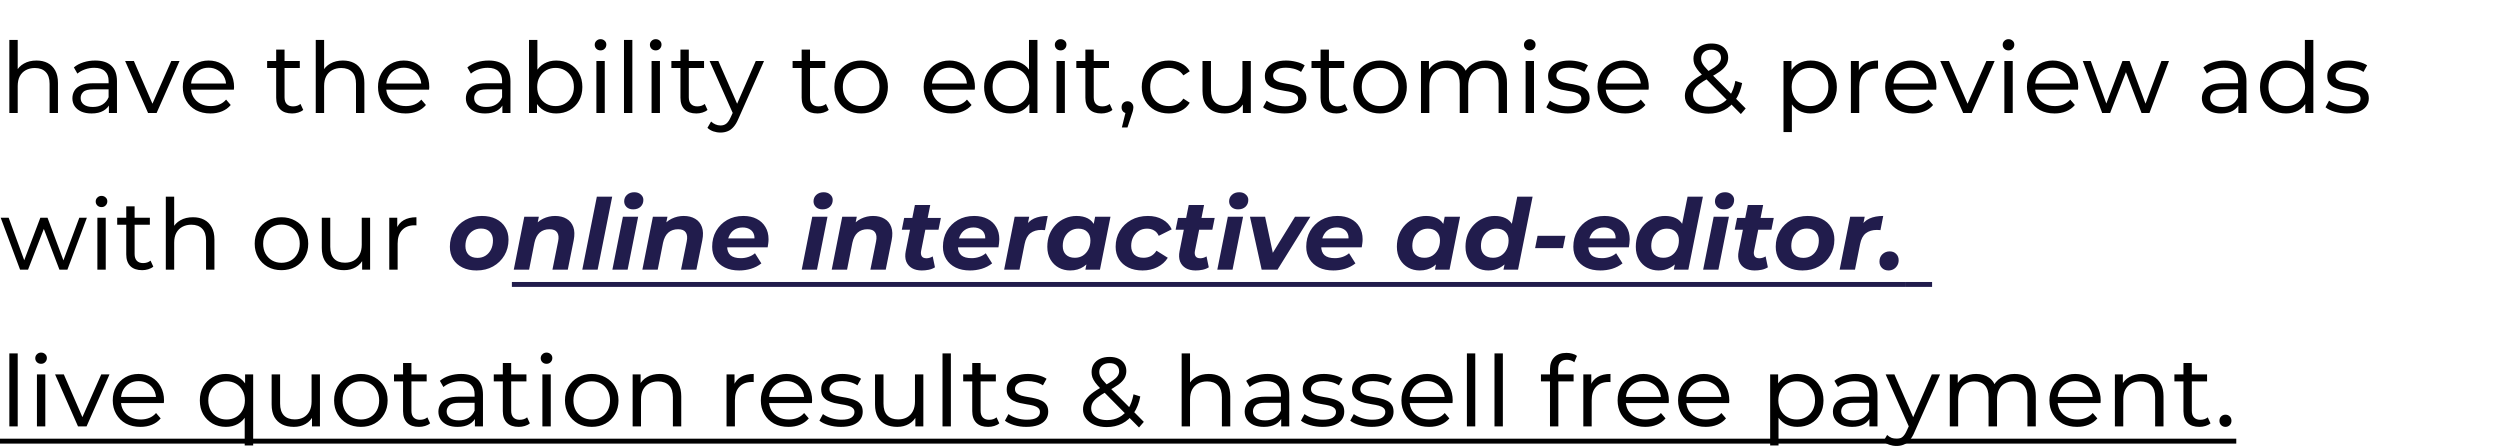 <svg width="686" height="123" viewBox="0 0 686 123" fill="none" xmlns="http://www.w3.org/2000/svg">
<path d="M10.017 16.609C11.187 16.609 12.204 16.834 13.068 17.284C13.95 17.734 14.643 18.418 15.147 19.336C15.651 20.236 15.903 21.379 15.903 22.765V31H13.608V23.008C13.608 21.568 13.257 20.488 12.555 19.768C11.853 19.03 10.854 18.661 9.558 18.661C8.622 18.661 7.794 18.859 7.074 19.255C6.372 19.633 5.823 20.191 5.427 20.929C5.049 21.649 4.86 22.54 4.86 23.602V31H2.565V10.966H4.86V20.632L4.401 19.741C4.869 18.751 5.589 17.986 6.561 17.446C7.533 16.888 8.685 16.609 10.017 16.609ZM29.881 31V27.922L29.8 27.382V22.198C29.8 21.046 29.467 20.164 28.801 19.552C28.153 18.922 27.172 18.607 25.858 18.607C24.976 18.607 24.13 18.751 23.32 19.039C22.51 19.327 21.817 19.714 21.241 20.2L20.269 18.499C20.989 17.887 21.862 17.419 22.888 17.095C23.914 16.771 24.994 16.609 26.128 16.609C28.036 16.609 29.503 17.077 30.529 18.013C31.573 18.949 32.095 20.38 32.095 22.306V31H29.881ZM25.129 31.135C24.049 31.135 23.113 30.964 22.321 30.622C21.529 30.262 20.917 29.767 20.485 29.137C20.071 28.507 19.864 27.787 19.864 26.977C19.864 26.221 20.044 25.537 20.404 24.925C20.764 24.295 21.358 23.791 22.186 23.413C23.014 23.035 24.121 22.846 25.507 22.846H30.178V24.52H25.588C24.256 24.52 23.347 24.754 22.861 25.222C22.375 25.672 22.132 26.23 22.132 26.896C22.132 27.652 22.429 28.255 23.023 28.705C23.617 29.137 24.436 29.353 25.48 29.353C26.506 29.353 27.388 29.128 28.126 28.678C28.882 28.21 29.44 27.544 29.8 26.68L30.259 28.246C29.899 29.146 29.278 29.857 28.396 30.379C27.532 30.883 26.443 31.135 25.129 31.135ZM40.627 31L34.336 16.744H36.739L42.409 29.785H41.248L46.999 16.744H49.267L42.976 31H40.627ZM57.748 31.135C56.236 31.135 54.904 30.829 53.752 30.217C52.618 29.587 51.736 28.723 51.106 27.625C50.476 26.527 50.161 25.276 50.161 23.872C50.161 22.45 50.467 21.199 51.079 20.119C51.691 19.021 52.528 18.166 53.59 17.554C54.67 16.924 55.885 16.609 57.235 16.609C58.585 16.609 59.782 16.915 60.826 17.527C61.888 18.139 62.716 18.994 63.31 20.092C63.922 21.19 64.228 22.459 64.228 23.899C64.228 24.007 64.219 24.124 64.201 24.25C64.201 24.376 64.192 24.493 64.174 24.601H51.943V22.927H62.959L62.041 23.548C62.059 22.576 61.861 21.721 61.447 20.983C61.033 20.227 60.457 19.642 59.719 19.228C58.999 18.796 58.171 18.58 57.235 18.58C56.299 18.58 55.462 18.796 54.724 19.228C54.004 19.642 53.437 20.227 53.023 20.983C52.609 21.739 52.402 22.612 52.402 23.602V23.98C52.402 24.988 52.627 25.879 53.077 26.653C53.545 27.427 54.184 28.03 54.994 28.462C55.804 28.894 56.74 29.11 57.802 29.11C58.666 29.11 59.458 28.966 60.178 28.678C60.898 28.39 61.519 27.94 62.041 27.328L63.31 28.813C62.68 29.569 61.888 30.145 60.934 30.541C59.98 30.937 58.918 31.135 57.748 31.135ZM80.158 31.135C78.754 31.135 77.674 30.766 76.918 30.028C76.162 29.272 75.784 28.201 75.784 26.815V13.612H78.079V26.707C78.079 27.499 78.277 28.111 78.673 28.543C79.087 28.975 79.663 29.191 80.401 29.191C81.229 29.191 81.913 28.966 82.453 28.516L83.209 30.163C82.831 30.487 82.363 30.73 81.805 30.892C81.265 31.054 80.716 31.135 80.158 31.135ZM73.3 18.661V16.744H82.264V18.661H73.3ZM94.095 16.609C95.265 16.609 96.282 16.834 97.146 17.284C98.028 17.734 98.721 18.418 99.225 19.336C99.729 20.236 99.981 21.379 99.981 22.765V31H97.686V23.008C97.686 21.568 97.335 20.488 96.633 19.768C95.931 19.03 94.932 18.661 93.636 18.661C92.7 18.661 91.872 18.859 91.152 19.255C90.45 19.633 89.901 20.191 89.505 20.929C89.127 21.649 88.938 22.54 88.938 23.602V31H86.643V10.966H88.938V20.632L88.479 19.741C88.947 18.751 89.667 17.986 90.639 17.446C91.611 16.888 92.763 16.609 94.095 16.609ZM111.313 31.135C109.801 31.135 108.469 30.829 107.317 30.217C106.183 29.587 105.301 28.723 104.671 27.625C104.041 26.527 103.726 25.276 103.726 23.872C103.726 22.45 104.032 21.199 104.644 20.119C105.256 19.021 106.093 18.166 107.155 17.554C108.235 16.924 109.45 16.609 110.8 16.609C112.15 16.609 113.347 16.915 114.391 17.527C115.453 18.139 116.281 18.994 116.875 20.092C117.487 21.19 117.793 22.459 117.793 23.899C117.793 24.007 117.784 24.124 117.766 24.25C117.766 24.376 117.757 24.493 117.739 24.601H105.508V22.927H116.524L115.606 23.548C115.624 22.576 115.426 21.721 115.012 20.983C114.598 20.227 114.022 19.642 113.284 19.228C112.564 18.796 111.736 18.58 110.8 18.58C109.864 18.58 109.027 18.796 108.289 19.228C107.569 19.642 107.002 20.227 106.588 20.983C106.174 21.739 105.967 22.612 105.967 23.602V23.98C105.967 24.988 106.192 25.879 106.642 26.653C107.11 27.427 107.749 28.03 108.559 28.462C109.369 28.894 110.305 29.11 111.367 29.11C112.231 29.11 113.023 28.966 113.743 28.678C114.463 28.39 115.084 27.94 115.606 27.328L116.875 28.813C116.245 29.569 115.453 30.145 114.499 30.541C113.545 30.937 112.483 31.135 111.313 31.135ZM137.854 31V27.922L137.773 27.382V22.198C137.773 21.046 137.44 20.164 136.774 19.552C136.126 18.922 135.145 18.607 133.831 18.607C132.949 18.607 132.103 18.751 131.293 19.039C130.483 19.327 129.79 19.714 129.214 20.2L128.242 18.499C128.962 17.887 129.835 17.419 130.861 17.095C131.887 16.771 132.967 16.609 134.101 16.609C136.009 16.609 137.476 17.077 138.502 18.013C139.546 18.949 140.068 20.38 140.068 22.306V31H137.854ZM133.102 31.135C132.022 31.135 131.086 30.964 130.294 30.622C129.502 30.262 128.89 29.767 128.458 29.137C128.044 28.507 127.837 27.787 127.837 26.977C127.837 26.221 128.017 25.537 128.377 24.925C128.737 24.295 129.331 23.791 130.159 23.413C130.987 23.035 132.094 22.846 133.48 22.846H138.151V24.52H133.561C132.229 24.52 131.32 24.754 130.834 25.222C130.348 25.672 130.105 26.23 130.105 26.896C130.105 27.652 130.402 28.255 130.996 28.705C131.59 29.137 132.409 29.353 133.453 29.353C134.479 29.353 135.361 29.128 136.099 28.678C136.855 28.21 137.413 27.544 137.773 26.68L138.232 28.246C137.872 29.146 137.251 29.857 136.369 30.379C135.505 30.883 134.416 31.135 133.102 31.135ZM152.616 31.135C151.392 31.135 150.285 30.865 149.295 30.325C148.305 29.767 147.522 28.948 146.946 27.868C146.388 26.788 146.109 25.456 146.109 23.872C146.109 22.27 146.397 20.938 146.973 19.876C147.567 18.796 148.35 17.986 149.322 17.446C150.312 16.888 151.41 16.609 152.616 16.609C154.002 16.609 155.235 16.915 156.315 17.527C157.395 18.139 158.241 18.985 158.853 20.065C159.483 21.145 159.798 22.414 159.798 23.872C159.798 25.312 159.483 26.581 158.853 27.679C158.241 28.759 157.395 29.605 156.315 30.217C155.235 30.829 154.002 31.135 152.616 31.135ZM145.164 31V10.966H147.459V20.713L147.189 23.845L147.351 26.977V31H145.164ZM152.454 29.11C153.408 29.11 154.254 28.894 154.992 28.462C155.748 28.03 156.351 27.418 156.801 26.626C157.251 25.834 157.476 24.916 157.476 23.872C157.476 22.81 157.251 21.892 156.801 21.118C156.351 20.326 155.748 19.714 154.992 19.282C154.254 18.85 153.408 18.634 152.454 18.634C151.5 18.634 150.645 18.85 149.889 19.282C149.133 19.714 148.53 20.326 148.08 21.118C147.63 21.892 147.405 22.81 147.405 23.872C147.405 24.916 147.63 25.834 148.08 26.626C148.53 27.418 149.133 28.03 149.889 28.462C150.645 28.894 151.5 29.11 152.454 29.11ZM163.651 31V16.744H165.946V31H163.651ZM164.785 13.828C164.335 13.828 163.957 13.684 163.651 13.396C163.345 13.09 163.192 12.721 163.192 12.289C163.192 11.857 163.345 11.497 163.651 11.209C163.957 10.903 164.335 10.75 164.785 10.75C165.235 10.75 165.613 10.894 165.919 11.182C166.225 11.452 166.378 11.803 166.378 12.235C166.378 12.685 166.225 13.063 165.919 13.369C165.631 13.675 165.253 13.828 164.785 13.828ZM171.221 31V10.966H173.516V31H171.221ZM178.792 31V16.744H181.087V31H178.792ZM179.926 13.828C179.476 13.828 179.098 13.684 178.792 13.396C178.486 13.09 178.333 12.721 178.333 12.289C178.333 11.857 178.486 11.497 178.792 11.209C179.098 10.903 179.476 10.75 179.926 10.75C180.376 10.75 180.754 10.894 181.06 11.182C181.366 11.452 181.519 11.803 181.519 12.235C181.519 12.685 181.366 13.063 181.06 13.369C180.772 13.675 180.394 13.828 179.926 13.828ZM191.087 31.135C189.683 31.135 188.603 30.766 187.847 30.028C187.091 29.272 186.713 28.201 186.713 26.815V13.612H189.008V26.707C189.008 27.499 189.206 28.111 189.602 28.543C190.016 28.975 190.592 29.191 191.33 29.191C192.158 29.191 192.842 28.966 193.382 28.516L194.138 30.163C193.76 30.487 193.292 30.73 192.734 30.892C192.194 31.054 191.645 31.135 191.087 31.135ZM184.229 18.661V16.744H193.193V18.661H184.229ZM197.686 36.373C197.02 36.373 196.372 36.265 195.742 36.049C195.112 35.833 194.572 35.509 194.122 35.077L195.121 33.349C195.481 33.691 195.877 33.952 196.309 34.132C196.741 34.33 197.209 34.429 197.713 34.429C198.343 34.429 198.874 34.258 199.306 33.916C199.738 33.574 200.143 32.98 200.521 32.134L201.439 30.136L201.682 29.812L207.379 16.744H209.647L202.627 32.566C202.231 33.52 201.781 34.276 201.277 34.834C200.773 35.41 200.224 35.806 199.63 36.022C199.054 36.256 198.406 36.373 197.686 36.373ZM201.25 31.432L194.716 16.744H197.119L202.762 29.596L201.25 31.432ZM224.346 31.135C222.942 31.135 221.862 30.766 221.106 30.028C220.35 29.272 219.972 28.201 219.972 26.815V13.612H222.267V26.707C222.267 27.499 222.465 28.111 222.861 28.543C223.275 28.975 223.851 29.191 224.589 29.191C225.417 29.191 226.101 28.966 226.641 28.516L227.397 30.163C227.019 30.487 226.551 30.73 225.993 30.892C225.453 31.054 224.904 31.135 224.346 31.135ZM217.488 18.661V16.744H226.452V18.661H217.488ZM236.296 31.135C234.892 31.135 233.632 30.829 232.516 30.217C231.418 29.587 230.545 28.723 229.897 27.625C229.267 26.527 228.952 25.276 228.952 23.872C228.952 22.45 229.267 21.199 229.897 20.119C230.545 19.021 231.418 18.166 232.516 17.554C233.614 16.924 234.874 16.609 236.296 16.609C237.7 16.609 238.96 16.924 240.076 17.554C241.192 18.166 242.065 19.012 242.695 20.092C243.325 21.172 243.64 22.432 243.64 23.872C243.64 25.276 243.325 26.527 242.695 27.625C242.065 28.723 241.192 29.587 240.076 30.217C238.96 30.829 237.7 31.135 236.296 31.135ZM236.296 29.11C237.268 29.11 238.132 28.894 238.888 28.462C239.644 28.03 240.238 27.418 240.67 26.626C241.102 25.834 241.318 24.916 241.318 23.872C241.318 22.81 241.102 21.892 240.67 21.118C240.238 20.326 239.644 19.714 238.888 19.282C238.132 18.85 237.268 18.634 236.296 18.634C235.342 18.634 234.487 18.85 233.731 19.282C232.975 19.714 232.372 20.326 231.922 21.118C231.49 21.892 231.274 22.81 231.274 23.872C231.274 24.916 231.49 25.834 231.922 26.626C232.372 27.418 232.975 28.03 233.731 28.462C234.487 28.894 235.342 29.11 236.296 29.11ZM261.04 31.135C259.528 31.135 258.196 30.829 257.044 30.217C255.91 29.587 255.028 28.723 254.398 27.625C253.768 26.527 253.453 25.276 253.453 23.872C253.453 22.45 253.759 21.199 254.371 20.119C254.983 19.021 255.82 18.166 256.882 17.554C257.962 16.924 259.177 16.609 260.527 16.609C261.877 16.609 263.074 16.915 264.118 17.527C265.18 18.139 266.008 18.994 266.602 20.092C267.214 21.19 267.52 22.459 267.52 23.899C267.52 24.007 267.511 24.124 267.493 24.25C267.493 24.376 267.484 24.493 267.466 24.601H255.235V22.927H266.251L265.333 23.548C265.351 22.576 265.153 21.721 264.739 20.983C264.325 20.227 263.749 19.642 263.011 19.228C262.291 18.796 261.463 18.58 260.527 18.58C259.591 18.58 258.754 18.796 258.016 19.228C257.296 19.642 256.729 20.227 256.315 20.983C255.901 21.739 255.694 22.612 255.694 23.602V23.98C255.694 24.988 255.919 25.879 256.369 26.653C256.837 27.427 257.476 28.03 258.286 28.462C259.096 28.894 260.032 29.11 261.094 29.11C261.958 29.11 262.75 28.966 263.47 28.678C264.19 28.39 264.811 27.94 265.333 27.328L266.602 28.813C265.972 29.569 265.18 30.145 264.226 30.541C263.272 30.937 262.21 31.135 261.04 31.135ZM277.197 31.135C275.829 31.135 274.605 30.829 273.525 30.217C272.445 29.605 271.59 28.759 270.96 27.679C270.348 26.581 270.042 25.312 270.042 23.872C270.042 22.414 270.348 21.145 270.96 20.065C271.59 18.985 272.445 18.139 273.525 17.527C274.605 16.915 275.829 16.609 277.197 16.609C278.421 16.609 279.519 16.888 280.491 17.446C281.481 17.986 282.264 18.796 282.84 19.876C283.434 20.938 283.731 22.27 283.731 23.872C283.731 25.456 283.443 26.788 282.867 27.868C282.291 28.948 281.508 29.767 280.518 30.325C279.546 30.865 278.439 31.135 277.197 31.135ZM277.386 29.11C278.34 29.11 279.195 28.894 279.951 28.462C280.707 28.03 281.301 27.418 281.733 26.626C282.183 25.834 282.408 24.916 282.408 23.872C282.408 22.81 282.183 21.892 281.733 21.118C281.301 20.326 280.707 19.714 279.951 19.282C279.195 18.85 278.34 18.634 277.386 18.634C276.432 18.634 275.577 18.85 274.821 19.282C274.065 19.714 273.462 20.326 273.012 21.118C272.58 21.892 272.364 22.81 272.364 23.872C272.364 24.916 272.58 25.834 273.012 26.626C273.462 27.418 274.065 28.03 274.821 28.462C275.577 28.894 276.432 29.11 277.386 29.11ZM282.462 31V26.977L282.624 23.845L282.354 20.713V10.966H284.676V31H282.462ZM289.905 31V16.744H292.2V31H289.905ZM291.039 13.828C290.589 13.828 290.211 13.684 289.905 13.396C289.599 13.09 289.446 12.721 289.446 12.289C289.446 11.857 289.599 11.497 289.905 11.209C290.211 10.903 290.589 10.75 291.039 10.75C291.489 10.75 291.867 10.894 292.173 11.182C292.479 11.452 292.632 11.803 292.632 12.235C292.632 12.685 292.479 13.063 292.173 13.369C291.885 13.675 291.507 13.828 291.039 13.828ZM302.201 31.135C300.797 31.135 299.717 30.766 298.961 30.028C298.205 29.272 297.827 28.201 297.827 26.815V13.612H300.122V26.707C300.122 27.499 300.32 28.111 300.716 28.543C301.13 28.975 301.706 29.191 302.444 29.191C303.272 29.191 303.956 28.966 304.496 28.516L305.252 30.163C304.874 30.487 304.406 30.73 303.848 30.892C303.308 31.054 302.759 31.135 302.201 31.135ZM295.343 18.661V16.744H304.307V18.661H295.343ZM307.842 34.969L309.138 29.704L309.435 31.108C308.949 31.108 308.544 30.955 308.22 30.649C307.914 30.343 307.761 29.947 307.761 29.461C307.761 28.957 307.914 28.552 308.22 28.246C308.544 27.94 308.931 27.787 309.381 27.787C309.867 27.787 310.254 27.949 310.542 28.273C310.848 28.597 311.001 28.993 311.001 29.461C311.001 29.623 310.983 29.785 310.947 29.947C310.929 30.109 310.893 30.289 310.839 30.487C310.785 30.685 310.704 30.937 310.596 31.243L309.381 34.969H307.842ZM320.748 31.135C319.308 31.135 318.021 30.829 316.887 30.217C315.771 29.587 314.889 28.723 314.241 27.625C313.611 26.527 313.296 25.276 313.296 23.872C313.296 22.45 313.611 21.199 314.241 20.119C314.889 19.021 315.771 18.166 316.887 17.554C318.021 16.924 319.308 16.609 320.748 16.609C321.99 16.609 323.106 16.861 324.096 17.365C325.104 17.851 325.896 18.58 326.472 19.552L324.717 20.686C324.249 19.984 323.664 19.471 322.962 19.147C322.278 18.805 321.531 18.634 320.721 18.634C319.749 18.634 318.876 18.85 318.102 19.282C317.328 19.714 316.716 20.326 316.266 21.118C315.834 21.892 315.618 22.81 315.618 23.872C315.618 24.934 315.834 25.861 316.266 26.653C316.716 27.427 317.328 28.03 318.102 28.462C318.876 28.894 319.749 29.11 320.721 29.11C321.531 29.11 322.278 28.948 322.962 28.624C323.664 28.282 324.249 27.76 324.717 27.058L326.472 28.192C325.896 29.146 325.104 29.875 324.096 30.379C323.106 30.883 321.99 31.135 320.748 31.135ZM336.068 31.135C334.844 31.135 333.773 30.91 332.855 30.46C331.955 30.01 331.244 29.335 330.722 28.435C330.218 27.517 329.966 26.365 329.966 24.979V16.744H332.288V24.736C332.288 26.176 332.639 27.265 333.341 28.003C334.043 28.723 335.033 29.083 336.311 29.083C337.247 29.083 338.057 28.894 338.741 28.516C339.443 28.12 339.983 27.553 340.361 26.815C340.739 26.077 340.928 25.195 340.928 24.169V16.744H343.223V31H341.036V27.139L341.387 28.03C340.937 29.002 340.235 29.767 339.281 30.325C338.345 30.865 337.274 31.135 336.068 31.135ZM352.451 31.135C351.263 31.135 350.138 30.973 349.076 30.649C348.014 30.325 347.186 29.92 346.592 29.434L347.564 27.625C348.158 28.057 348.905 28.426 349.805 28.732C350.705 29.02 351.641 29.164 352.613 29.164C353.873 29.164 354.782 28.975 355.34 28.597C355.916 28.219 356.204 27.706 356.204 27.058C356.204 26.572 356.033 26.194 355.691 25.924C355.367 25.654 354.935 25.447 354.395 25.303C353.855 25.159 353.261 25.042 352.613 24.952C351.965 24.844 351.308 24.718 350.642 24.574C349.994 24.412 349.4 24.196 348.86 23.926C348.32 23.638 347.888 23.251 347.564 22.765C347.24 22.279 347.078 21.622 347.078 20.794C347.078 19.984 347.303 19.264 347.753 18.634C348.221 17.986 348.887 17.491 349.751 17.149C350.633 16.789 351.677 16.609 352.883 16.609C353.819 16.609 354.755 16.726 355.691 16.96C356.645 17.194 357.419 17.518 358.013 17.932L357.014 19.741C356.384 19.327 355.709 19.03 354.989 18.85C354.287 18.67 353.576 18.58 352.856 18.58C351.668 18.58 350.786 18.787 350.21 19.201C349.634 19.597 349.346 20.101 349.346 20.713C349.346 21.217 349.508 21.613 349.832 21.901C350.174 22.189 350.615 22.414 351.155 22.576C351.695 22.72 352.289 22.846 352.937 22.954C353.585 23.044 354.233 23.17 354.881 23.332C355.529 23.476 356.123 23.683 356.663 23.953C357.221 24.223 357.662 24.601 357.986 25.087C358.31 25.555 358.472 26.194 358.472 27.004C358.472 27.85 358.229 28.588 357.743 29.218C357.275 29.83 356.591 30.307 355.691 30.649C354.791 30.973 353.711 31.135 352.451 31.135ZM366.737 31.135C365.333 31.135 364.253 30.766 363.497 30.028C362.741 29.272 362.363 28.201 362.363 26.815V13.612H364.658V26.707C364.658 27.499 364.856 28.111 365.252 28.543C365.666 28.975 366.242 29.191 366.98 29.191C367.808 29.191 368.492 28.966 369.032 28.516L369.788 30.163C369.41 30.487 368.942 30.73 368.384 30.892C367.844 31.054 367.295 31.135 366.737 31.135ZM359.879 18.661V16.744H368.843V18.661H359.879ZM378.687 31.135C377.283 31.135 376.023 30.829 374.907 30.217C373.809 29.587 372.936 28.723 372.288 27.625C371.658 26.527 371.343 25.276 371.343 23.872C371.343 22.45 371.658 21.199 372.288 20.119C372.936 19.021 373.809 18.166 374.907 17.554C376.005 16.924 377.265 16.609 378.687 16.609C380.091 16.609 381.351 16.924 382.467 17.554C383.583 18.166 384.456 19.012 385.086 20.092C385.716 21.172 386.031 22.432 386.031 23.872C386.031 25.276 385.716 26.527 385.086 27.625C384.456 28.723 383.583 29.587 382.467 30.217C381.351 30.829 380.091 31.135 378.687 31.135ZM378.687 29.11C379.659 29.11 380.523 28.894 381.279 28.462C382.035 28.03 382.629 27.418 383.061 26.626C383.493 25.834 383.709 24.916 383.709 23.872C383.709 22.81 383.493 21.892 383.061 21.118C382.629 20.326 382.035 19.714 381.279 19.282C380.523 18.85 379.659 18.634 378.687 18.634C377.733 18.634 376.878 18.85 376.122 19.282C375.366 19.714 374.763 20.326 374.313 21.118C373.881 21.892 373.665 22.81 373.665 23.872C373.665 24.916 373.881 25.834 374.313 26.626C374.763 27.418 375.366 28.03 376.122 28.462C376.878 28.894 377.733 29.11 378.687 29.11ZM407.708 16.609C408.878 16.609 409.895 16.834 410.759 17.284C411.623 17.734 412.298 18.418 412.784 19.336C413.27 20.236 413.513 21.379 413.513 22.765V31H411.218V23.008C411.218 21.568 410.876 20.488 410.192 19.768C409.526 19.03 408.581 18.661 407.357 18.661C406.457 18.661 405.665 18.859 404.981 19.255C404.297 19.633 403.775 20.191 403.415 20.929C403.055 21.649 402.875 22.54 402.875 23.602V31H400.553V23.008C400.553 21.568 400.22 20.488 399.554 19.768C398.888 19.03 397.934 18.661 396.692 18.661C395.792 18.661 395 18.859 394.316 19.255C393.65 19.633 393.128 20.191 392.75 20.929C392.39 21.649 392.21 22.54 392.21 23.602V31H389.915V16.744H392.102V20.578L391.751 19.741C392.201 18.751 392.894 17.986 393.83 17.446C394.784 16.888 395.891 16.609 397.151 16.609C398.537 16.609 399.716 16.951 400.688 17.635C401.678 18.319 402.317 19.345 402.605 20.713L401.687 20.362C402.119 19.246 402.866 18.346 403.928 17.662C404.99 16.96 406.25 16.609 407.708 16.609ZM418.632 31V16.744H420.927V31H418.632ZM419.766 13.828C419.316 13.828 418.938 13.684 418.632 13.396C418.326 13.09 418.173 12.721 418.173 12.289C418.173 11.857 418.326 11.497 418.632 11.209C418.938 10.903 419.316 10.75 419.766 10.75C420.216 10.75 420.594 10.894 420.9 11.182C421.206 11.452 421.359 11.803 421.359 12.235C421.359 12.685 421.206 13.063 420.9 13.369C420.612 13.675 420.234 13.828 419.766 13.828ZM430.171 31.135C428.983 31.135 427.858 30.973 426.796 30.649C425.734 30.325 424.906 29.92 424.312 29.434L425.284 27.625C425.878 28.057 426.625 28.426 427.525 28.732C428.425 29.02 429.361 29.164 430.333 29.164C431.593 29.164 432.502 28.975 433.06 28.597C433.636 28.219 433.924 27.706 433.924 27.058C433.924 26.572 433.753 26.194 433.411 25.924C433.087 25.654 432.655 25.447 432.115 25.303C431.575 25.159 430.981 25.042 430.333 24.952C429.685 24.844 429.028 24.718 428.362 24.574C427.714 24.412 427.12 24.196 426.58 23.926C426.04 23.638 425.608 23.251 425.284 22.765C424.96 22.279 424.798 21.622 424.798 20.794C424.798 19.984 425.023 19.264 425.473 18.634C425.941 17.986 426.607 17.491 427.471 17.149C428.353 16.789 429.397 16.609 430.603 16.609C431.539 16.609 432.475 16.726 433.411 16.96C434.365 17.194 435.139 17.518 435.733 17.932L434.734 19.741C434.104 19.327 433.429 19.03 432.709 18.85C432.007 18.67 431.296 18.58 430.576 18.58C429.388 18.58 428.506 18.787 427.93 19.201C427.354 19.597 427.066 20.101 427.066 20.713C427.066 21.217 427.228 21.613 427.552 21.901C427.894 22.189 428.335 22.414 428.875 22.576C429.415 22.72 430.009 22.846 430.657 22.954C431.305 23.044 431.953 23.17 432.601 23.332C433.249 23.476 433.843 23.683 434.383 23.953C434.941 24.223 435.382 24.601 435.706 25.087C436.03 25.555 436.192 26.194 436.192 27.004C436.192 27.85 435.949 28.588 435.463 29.218C434.995 29.83 434.311 30.307 433.411 30.649C432.511 30.973 431.431 31.135 430.171 31.135ZM445.942 31.135C444.43 31.135 443.098 30.829 441.946 30.217C440.812 29.587 439.93 28.723 439.3 27.625C438.67 26.527 438.355 25.276 438.355 23.872C438.355 22.45 438.661 21.199 439.273 20.119C439.885 19.021 440.722 18.166 441.784 17.554C442.864 16.924 444.079 16.609 445.429 16.609C446.779 16.609 447.976 16.915 449.02 17.527C450.082 18.139 450.91 18.994 451.504 20.092C452.116 21.19 452.422 22.459 452.422 23.899C452.422 24.007 452.413 24.124 452.395 24.25C452.395 24.376 452.386 24.493 452.368 24.601H440.137V22.927H451.153L450.235 23.548C450.253 22.576 450.055 21.721 449.641 20.983C449.227 20.227 448.651 19.642 447.913 19.228C447.193 18.796 446.365 18.58 445.429 18.58C444.493 18.58 443.656 18.796 442.918 19.228C442.198 19.642 441.631 20.227 441.217 20.983C440.803 21.739 440.596 22.612 440.596 23.602V23.98C440.596 24.988 440.821 25.879 441.271 26.653C441.739 27.427 442.378 28.03 443.188 28.462C443.998 28.894 444.934 29.11 445.996 29.11C446.86 29.11 447.652 28.966 448.372 28.678C449.092 28.39 449.713 27.94 450.235 27.328L451.504 28.813C450.874 29.569 450.082 30.145 449.128 30.541C448.174 30.937 447.112 31.135 445.942 31.135ZM468.811 31.189C467.569 31.189 466.453 30.982 465.463 30.568C464.491 30.154 463.726 29.587 463.168 28.867C462.61 28.129 462.331 27.283 462.331 26.329C462.331 25.501 462.511 24.745 462.871 24.061C463.249 23.359 463.843 22.684 464.653 22.036C465.481 21.37 466.561 20.686 467.893 19.984C469.009 19.372 469.882 18.85 470.512 18.418C471.142 17.968 471.583 17.545 471.835 17.149C472.105 16.735 472.24 16.303 472.24 15.853C472.24 15.187 472.015 14.656 471.565 14.26C471.115 13.846 470.467 13.639 469.621 13.639C468.739 13.639 468.046 13.864 467.542 14.314C467.038 14.764 466.786 15.34 466.786 16.042C466.786 16.402 466.849 16.744 466.975 17.068C467.101 17.392 467.326 17.761 467.65 18.175C467.974 18.571 468.424 19.075 469 19.687L479.017 29.758L477.694 31.297L467.164 20.659C466.534 20.029 466.039 19.462 465.679 18.958C465.319 18.454 465.058 17.977 464.896 17.527C464.752 17.059 464.68 16.582 464.68 16.096C464.68 15.268 464.878 14.539 465.274 13.909C465.688 13.279 466.264 12.793 467.002 12.451C467.758 12.109 468.631 11.938 469.621 11.938C470.557 11.938 471.358 12.091 472.024 12.397C472.708 12.703 473.239 13.144 473.617 13.72C474.013 14.296 474.211 14.989 474.211 15.799C474.211 16.519 474.04 17.185 473.698 17.797C473.356 18.391 472.798 18.976 472.024 19.552C471.25 20.11 470.215 20.731 468.919 21.415C467.821 22.009 466.948 22.558 466.3 23.062C465.67 23.548 465.22 24.034 464.95 24.52C464.698 24.988 464.572 25.51 464.572 26.086C464.572 26.716 464.752 27.274 465.112 27.76C465.49 28.246 466.003 28.624 466.651 28.894C467.317 29.146 468.091 29.272 468.973 29.272C470.197 29.272 471.295 29.011 472.267 28.489C473.257 27.967 474.085 27.184 474.751 26.14C475.417 25.078 475.894 23.764 476.182 22.198L478.045 22.792C477.703 24.592 477.1 26.122 476.236 27.382C475.39 28.624 474.337 29.569 473.077 30.217C471.817 30.865 470.395 31.189 468.811 31.189ZM496.846 31.135C495.64 31.135 494.542 30.865 493.552 30.325C492.58 29.767 491.797 28.948 491.203 27.868C490.627 26.788 490.339 25.456 490.339 23.872C490.339 22.288 490.618 20.956 491.176 19.876C491.752 18.796 492.535 17.986 493.525 17.446C494.515 16.888 495.622 16.609 496.846 16.609C498.232 16.609 499.465 16.915 500.545 17.527C501.625 18.139 502.471 18.994 503.083 20.092C503.713 21.172 504.028 22.432 504.028 23.872C504.028 25.33 503.713 26.599 503.083 27.679C502.471 28.759 501.625 29.605 500.545 30.217C499.465 30.829 498.232 31.135 496.846 31.135ZM489.394 36.238V16.744H491.581V20.794L491.419 23.899L491.689 27.031V36.238H489.394ZM496.684 29.11C497.638 29.11 498.484 28.894 499.222 28.462C499.978 28.03 500.581 27.418 501.031 26.626C501.481 25.834 501.706 24.916 501.706 23.872C501.706 22.81 501.481 21.892 501.031 21.118C500.581 20.326 499.978 19.714 499.222 19.282C498.484 18.85 497.638 18.634 496.684 18.634C495.73 18.634 494.875 18.85 494.119 19.282C493.363 19.714 492.76 20.326 492.31 21.118C491.86 21.892 491.635 22.81 491.635 23.872C491.635 24.916 491.86 25.834 492.31 26.626C492.76 27.418 493.363 28.03 494.119 28.462C494.875 28.894 495.73 29.11 496.684 29.11ZM507.881 31V16.744H510.068V20.632L509.852 19.795C510.248 18.751 510.914 17.959 511.85 17.419C512.786 16.879 513.947 16.609 515.333 16.609V18.85C515.225 18.832 515.126 18.823 515.036 18.823C514.964 18.823 514.883 18.823 514.793 18.823C513.371 18.823 512.246 19.255 511.418 20.119C510.59 20.965 510.176 22.198 510.176 23.818V31H507.881ZM524.878 31.135C523.366 31.135 522.034 30.829 520.882 30.217C519.748 29.587 518.866 28.723 518.236 27.625C517.606 26.527 517.291 25.276 517.291 23.872C517.291 22.45 517.597 21.199 518.209 20.119C518.821 19.021 519.658 18.166 520.72 17.554C521.8 16.924 523.015 16.609 524.365 16.609C525.715 16.609 526.912 16.915 527.956 17.527C529.018 18.139 529.846 18.994 530.44 20.092C531.052 21.19 531.358 22.459 531.358 23.899C531.358 24.007 531.349 24.124 531.331 24.25C531.331 24.376 531.322 24.493 531.304 24.601H519.073V22.927H530.089L529.171 23.548C529.189 22.576 528.991 21.721 528.577 20.983C528.163 20.227 527.587 19.642 526.849 19.228C526.129 18.796 525.301 18.58 524.365 18.58C523.429 18.58 522.592 18.796 521.854 19.228C521.134 19.642 520.567 20.227 520.153 20.983C519.739 21.739 519.532 22.612 519.532 23.602V23.98C519.532 24.988 519.757 25.879 520.207 26.653C520.675 27.427 521.314 28.03 522.124 28.462C522.934 28.894 523.87 29.11 524.932 29.11C525.796 29.11 526.588 28.966 527.308 28.678C528.028 28.39 528.649 27.94 529.171 27.328L530.44 28.813C529.81 29.569 529.018 30.145 528.064 30.541C527.11 30.937 526.048 31.135 524.878 31.135ZM538.691 31L532.4 16.744H534.803L540.473 29.785H539.312L545.063 16.744H547.331L541.04 31H538.691ZM549.998 31V16.744H552.293V31H549.998ZM551.132 13.828C550.682 13.828 550.304 13.684 549.998 13.396C549.692 13.09 549.539 12.721 549.539 12.289C549.539 11.857 549.692 11.497 549.998 11.209C550.304 10.903 550.682 10.75 551.132 10.75C551.582 10.75 551.96 10.894 552.266 11.182C552.572 11.452 552.725 11.803 552.725 12.235C552.725 12.685 552.572 13.063 552.266 13.369C551.978 13.675 551.6 13.828 551.132 13.828ZM563.779 31.135C562.267 31.135 560.935 30.829 559.783 30.217C558.649 29.587 557.767 28.723 557.137 27.625C556.507 26.527 556.192 25.276 556.192 23.872C556.192 22.45 556.498 21.199 557.11 20.119C557.722 19.021 558.559 18.166 559.621 17.554C560.701 16.924 561.916 16.609 563.266 16.609C564.616 16.609 565.813 16.915 566.857 17.527C567.919 18.139 568.747 18.994 569.341 20.092C569.953 21.19 570.259 22.459 570.259 23.899C570.259 24.007 570.25 24.124 570.232 24.25C570.232 24.376 570.223 24.493 570.205 24.601H557.974V22.927H568.99L568.072 23.548C568.09 22.576 567.892 21.721 567.478 20.983C567.064 20.227 566.488 19.642 565.75 19.228C565.03 18.796 564.202 18.58 563.266 18.58C562.33 18.58 561.493 18.796 560.755 19.228C560.035 19.642 559.468 20.227 559.054 20.983C558.64 21.739 558.433 22.612 558.433 23.602V23.98C558.433 24.988 558.658 25.879 559.108 26.653C559.576 27.427 560.215 28.03 561.025 28.462C561.835 28.894 562.771 29.11 563.833 29.11C564.697 29.11 565.489 28.966 566.209 28.678C566.929 28.39 567.55 27.94 568.072 27.328L569.341 28.813C568.711 29.569 567.919 30.145 566.965 30.541C566.011 30.937 564.949 31.135 563.779 31.135ZM576.836 31L571.517 16.744H573.704L578.483 29.785H577.457L582.398 16.744H584.369L589.229 29.785H588.23L593.09 16.744H595.169L589.823 31H587.636L583.019 18.931H583.694L579.023 31H576.836ZM614.212 31V27.922L614.131 27.382V22.198C614.131 21.046 613.798 20.164 613.132 19.552C612.484 18.922 611.503 18.607 610.189 18.607C609.307 18.607 608.461 18.751 607.651 19.039C606.841 19.327 606.148 19.714 605.572 20.2L604.6 18.499C605.32 17.887 606.193 17.419 607.219 17.095C608.245 16.771 609.325 16.609 610.459 16.609C612.367 16.609 613.834 17.077 614.86 18.013C615.904 18.949 616.426 20.38 616.426 22.306V31H614.212ZM609.46 31.135C608.38 31.135 607.444 30.964 606.652 30.622C605.86 30.262 605.248 29.767 604.816 29.137C604.402 28.507 604.195 27.787 604.195 26.977C604.195 26.221 604.375 25.537 604.735 24.925C605.095 24.295 605.689 23.791 606.517 23.413C607.345 23.035 608.452 22.846 609.838 22.846H614.509V24.52H609.919C608.587 24.52 607.678 24.754 607.192 25.222C606.706 25.672 606.463 26.23 606.463 26.896C606.463 27.652 606.76 28.255 607.354 28.705C607.948 29.137 608.767 29.353 609.811 29.353C610.837 29.353 611.719 29.128 612.457 28.678C613.213 28.21 613.771 27.544 614.131 26.68L614.59 28.246C614.23 29.146 613.609 29.857 612.727 30.379C611.863 30.883 610.774 31.135 609.46 31.135ZM627.3 31.135C625.932 31.135 624.708 30.829 623.628 30.217C622.548 29.605 621.693 28.759 621.063 27.679C620.451 26.581 620.145 25.312 620.145 23.872C620.145 22.414 620.451 21.145 621.063 20.065C621.693 18.985 622.548 18.139 623.628 17.527C624.708 16.915 625.932 16.609 627.3 16.609C628.524 16.609 629.622 16.888 630.594 17.446C631.584 17.986 632.367 18.796 632.943 19.876C633.537 20.938 633.834 22.27 633.834 23.872C633.834 25.456 633.546 26.788 632.97 27.868C632.394 28.948 631.611 29.767 630.621 30.325C629.649 30.865 628.542 31.135 627.3 31.135ZM627.489 29.11C628.443 29.11 629.298 28.894 630.054 28.462C630.81 28.03 631.404 27.418 631.836 26.626C632.286 25.834 632.511 24.916 632.511 23.872C632.511 22.81 632.286 21.892 631.836 21.118C631.404 20.326 630.81 19.714 630.054 19.282C629.298 18.85 628.443 18.634 627.489 18.634C626.535 18.634 625.68 18.85 624.924 19.282C624.168 19.714 623.565 20.326 623.115 21.118C622.683 21.892 622.467 22.81 622.467 23.872C622.467 24.916 622.683 25.834 623.115 26.626C623.565 27.418 624.168 28.03 624.924 28.462C625.68 28.894 626.535 29.11 627.489 29.11ZM632.565 31V26.977L632.727 23.845L632.457 20.713V10.966H634.779V31H632.565ZM643.978 31.135C642.79 31.135 641.665 30.973 640.603 30.649C639.541 30.325 638.713 29.92 638.119 29.434L639.091 27.625C639.685 28.057 640.432 28.426 641.332 28.732C642.232 29.02 643.168 29.164 644.14 29.164C645.4 29.164 646.309 28.975 646.867 28.597C647.443 28.219 647.731 27.706 647.731 27.058C647.731 26.572 647.56 26.194 647.218 25.924C646.894 25.654 646.462 25.447 645.922 25.303C645.382 25.159 644.788 25.042 644.14 24.952C643.492 24.844 642.835 24.718 642.169 24.574C641.521 24.412 640.927 24.196 640.387 23.926C639.847 23.638 639.415 23.251 639.091 22.765C638.767 22.279 638.605 21.622 638.605 20.794C638.605 19.984 638.83 19.264 639.28 18.634C639.748 17.986 640.414 17.491 641.278 17.149C642.16 16.789 643.204 16.609 644.41 16.609C645.346 16.609 646.282 16.726 647.218 16.96C648.172 17.194 648.946 17.518 649.54 17.932L648.541 19.741C647.911 19.327 647.236 19.03 646.516 18.85C645.814 18.67 645.103 18.58 644.383 18.58C643.195 18.58 642.313 18.787 641.737 19.201C641.161 19.597 640.873 20.101 640.873 20.713C640.873 21.217 641.035 21.613 641.359 21.901C641.701 22.189 642.142 22.414 642.682 22.576C643.222 22.72 643.816 22.846 644.464 22.954C645.112 23.044 645.76 23.17 646.408 23.332C647.056 23.476 647.65 23.683 648.19 23.953C648.748 24.223 649.189 24.601 649.513 25.087C649.837 25.555 649.999 26.194 649.999 27.004C649.999 27.85 649.756 28.588 649.27 29.218C648.802 29.83 648.118 30.307 647.218 30.649C646.318 30.973 645.238 31.135 643.978 31.135ZM5.508 74L0.189 59.744H2.376L7.155 72.785H6.129L11.07 59.744H13.041L17.901 72.785H16.902L21.762 59.744H23.841L18.495 74H16.308L11.691 61.931H12.366L7.695 74H5.508ZM26.721 74V59.744H29.015V74H26.721ZM27.855 56.828C27.404 56.828 27.026 56.684 26.721 56.396C26.415 56.09 26.262 55.721 26.262 55.289C26.262 54.857 26.415 54.497 26.721 54.209C27.026 53.903 27.404 53.75 27.855 53.75C28.305 53.75 28.683 53.894 28.988 54.182C29.294 54.452 29.448 54.803 29.448 55.235C29.448 55.685 29.294 56.063 28.988 56.369C28.701 56.675 28.323 56.828 27.855 56.828ZM39.016 74.135C37.612 74.135 36.532 73.766 35.776 73.028C35.02 72.272 34.642 71.201 34.642 69.815V56.612H36.937V69.707C36.937 70.499 37.135 71.111 37.531 71.543C37.945 71.975 38.521 72.191 39.259 72.191C40.087 72.191 40.771 71.966 41.311 71.516L42.067 73.163C41.689 73.487 41.221 73.73 40.663 73.892C40.123 74.054 39.574 74.135 39.016 74.135ZM32.158 61.661V59.744H41.122V61.661H32.158ZM52.952 59.609C54.122 59.609 55.139 59.834 56.003 60.284C56.885 60.734 57.578 61.418 58.082 62.336C58.586 63.236 58.838 64.379 58.838 65.765V74H56.543V66.008C56.543 64.568 56.192 63.488 55.49 62.768C54.788 62.03 53.789 61.661 52.493 61.661C51.557 61.661 50.729 61.859 50.009 62.255C49.307 62.633 48.758 63.191 48.362 63.929C47.984 64.649 47.795 65.54 47.795 66.602V74H45.5V53.966H47.795V63.632L47.336 62.741C47.804 61.751 48.524 60.986 49.496 60.446C50.468 59.888 51.62 59.609 52.952 59.609ZM77.234 74.135C75.83 74.135 74.57 73.829 73.454 73.217C72.356 72.587 71.483 71.723 70.835 70.625C70.205 69.527 69.89 68.276 69.89 66.872C69.89 65.45 70.205 64.199 70.835 63.119C71.483 62.021 72.356 61.166 73.454 60.554C74.552 59.924 75.812 59.609 77.234 59.609C78.638 59.609 79.898 59.924 81.014 60.554C82.13 61.166 83.003 62.012 83.633 63.092C84.263 64.172 84.578 65.432 84.578 66.872C84.578 68.276 84.263 69.527 83.633 70.625C83.003 71.723 82.13 72.587 81.014 73.217C79.898 73.829 78.638 74.135 77.234 74.135ZM77.234 72.11C78.206 72.11 79.07 71.894 79.826 71.462C80.582 71.03 81.176 70.418 81.608 69.626C82.04 68.834 82.256 67.916 82.256 66.872C82.256 65.81 82.04 64.892 81.608 64.118C81.176 63.326 80.582 62.714 79.826 62.282C79.07 61.85 78.206 61.634 77.234 61.634C76.28 61.634 75.425 61.85 74.669 62.282C73.913 62.714 73.31 63.326 72.86 64.118C72.428 64.892 72.212 65.81 72.212 66.872C72.212 67.916 72.428 68.834 72.86 69.626C73.31 70.418 73.913 71.03 74.669 71.462C75.425 71.894 76.28 72.11 77.234 72.11ZM94.402 74.135C93.178 74.135 92.107 73.91 91.189 73.46C90.289 73.01 89.578 72.335 89.056 71.435C88.552 70.517 88.3 69.365 88.3 67.979V59.744H90.622V67.736C90.622 69.176 90.973 70.265 91.675 71.003C92.377 71.723 93.367 72.083 94.645 72.083C95.581 72.083 96.391 71.894 97.075 71.516C97.777 71.12 98.317 70.553 98.695 69.815C99.073 69.077 99.262 68.195 99.262 67.169V59.744H101.557V74H99.37V70.139L99.721 71.03C99.271 72.002 98.569 72.767 97.615 73.325C96.679 73.865 95.608 74.135 94.402 74.135ZM106.817 74V59.744H109.004V63.632L108.788 62.795C109.184 61.751 109.85 60.959 110.786 60.419C111.722 59.879 112.883 59.609 114.269 59.609V61.85C114.161 61.832 114.062 61.823 113.972 61.823C113.9 61.823 113.819 61.823 113.729 61.823C112.307 61.823 111.182 62.255 110.354 63.119C109.526 63.965 109.112 65.198 109.112 66.818V74H106.817ZM2.565 117V96.966H4.86V117H2.565ZM10.136 117V102.744H12.431V117H10.136ZM11.27 99.828C10.819 99.828 10.441 99.684 10.136 99.396C9.83 99.09 9.677 98.721 9.677 98.289C9.677 97.857 9.83 97.497 10.136 97.209C10.441 96.903 10.819 96.75 11.27 96.75C11.72 96.75 12.098 96.894 12.403 97.182C12.71 97.452 12.863 97.803 12.863 98.235C12.863 98.685 12.71 99.063 12.403 99.369C12.116 99.675 11.738 99.828 11.27 99.828ZM21.405 117L15.114 102.744H17.517L23.187 115.785H22.026L27.777 102.744H30.045L23.754 117H21.405ZM38.527 117.135C37.015 117.135 35.683 116.829 34.531 116.217C33.397 115.587 32.515 114.723 31.885 113.625C31.255 112.527 30.94 111.276 30.94 109.872C30.94 108.45 31.246 107.199 31.858 106.119C32.47 105.021 33.307 104.166 34.369 103.554C35.449 102.924 36.664 102.609 38.014 102.609C39.364 102.609 40.561 102.915 41.605 103.527C42.667 104.139 43.495 104.994 44.089 106.092C44.701 107.19 45.007 108.459 45.007 109.899C45.007 110.007 44.998 110.124 44.98 110.25C44.98 110.376 44.971 110.493 44.953 110.601H32.722V108.927H43.738L42.82 109.548C42.838 108.576 42.64 107.721 42.226 106.983C41.812 106.227 41.236 105.642 40.498 105.228C39.778 104.796 38.95 104.58 38.014 104.58C37.078 104.58 36.241 104.796 35.503 105.228C34.783 105.642 34.216 106.227 33.802 106.983C33.388 107.739 33.181 108.612 33.181 109.602V109.98C33.181 110.988 33.406 111.879 33.856 112.653C34.324 113.427 34.963 114.03 35.773 114.462C36.583 114.894 37.519 115.11 38.581 115.11C39.445 115.11 40.237 114.966 40.957 114.678C41.677 114.39 42.298 113.94 42.82 113.328L44.089 114.813C43.459 115.569 42.667 116.145 41.713 116.541C40.759 116.937 39.697 117.135 38.527 117.135ZM61.99 117.135C60.622 117.135 59.398 116.829 58.318 116.217C57.238 115.605 56.383 114.759 55.753 113.679C55.141 112.599 54.835 111.33 54.835 109.872C54.835 108.432 55.141 107.172 55.753 106.092C56.383 104.994 57.238 104.139 58.318 103.527C59.398 102.915 60.622 102.609 61.99 102.609C63.232 102.609 64.339 102.888 65.311 103.446C66.301 103.986 67.084 104.796 67.66 105.876C68.236 106.956 68.524 108.288 68.524 109.872C68.524 111.456 68.227 112.788 67.633 113.868C67.057 114.948 66.274 115.767 65.284 116.325C64.312 116.865 63.214 117.135 61.99 117.135ZM62.179 115.11C63.133 115.11 63.988 114.894 64.744 114.462C65.5 114.03 66.094 113.418 66.526 112.626C66.976 111.834 67.201 110.916 67.201 109.872C67.201 108.81 66.976 107.892 66.526 107.118C66.094 106.326 65.5 105.714 64.744 105.282C63.988 104.85 63.133 104.634 62.179 104.634C61.225 104.634 60.37 104.85 59.614 105.282C58.858 105.714 58.255 106.326 57.805 107.118C57.373 107.892 57.157 108.81 57.157 109.872C57.157 110.916 57.373 111.834 57.805 112.626C58.255 113.418 58.858 114.03 59.614 114.462C60.37 114.894 61.225 115.11 62.179 115.11ZM67.147 122.238V113.031L67.417 109.899L67.255 106.794V102.744H69.469V122.238H67.147ZM80.638 117.135C79.414 117.135 78.343 116.91 77.425 116.46C76.525 116.01 75.814 115.335 75.292 114.435C74.788 113.517 74.536 112.365 74.536 110.979V102.744H76.858V110.736C76.858 112.176 77.209 113.265 77.911 114.003C78.613 114.723 79.603 115.083 80.881 115.083C81.817 115.083 82.627 114.894 83.311 114.516C84.013 114.12 84.553 113.553 84.931 112.815C85.309 112.077 85.498 111.195 85.498 110.169V102.744H87.793V117H85.606V113.139L85.957 114.03C85.507 115.002 84.805 115.767 83.851 116.325C82.915 116.865 81.844 117.135 80.638 117.135ZM99.02 117.135C97.616 117.135 96.356 116.829 95.24 116.217C94.142 115.587 93.269 114.723 92.621 113.625C91.991 112.527 91.676 111.276 91.676 109.872C91.676 108.45 91.991 107.199 92.621 106.119C93.269 105.021 94.142 104.166 95.24 103.554C96.338 102.924 97.598 102.609 99.02 102.609C100.424 102.609 101.684 102.924 102.8 103.554C103.916 104.166 104.789 105.012 105.419 106.092C106.049 107.172 106.364 108.432 106.364 109.872C106.364 111.276 106.049 112.527 105.419 113.625C104.789 114.723 103.916 115.587 102.8 116.217C101.684 116.829 100.424 117.135 99.02 117.135ZM99.02 115.11C99.992 115.11 100.856 114.894 101.612 114.462C102.368 114.03 102.962 113.418 103.394 112.626C103.826 111.834 104.042 110.916 104.042 109.872C104.042 108.81 103.826 107.892 103.394 107.118C102.962 106.326 102.368 105.714 101.612 105.282C100.856 104.85 99.992 104.634 99.02 104.634C98.066 104.634 97.211 104.85 96.455 105.282C95.699 105.714 95.096 106.326 94.646 107.118C94.214 107.892 93.998 108.81 93.998 109.872C93.998 110.916 94.214 111.834 94.646 112.626C95.096 113.418 95.699 114.03 96.455 114.462C97.211 114.894 98.066 115.11 99.02 115.11ZM114.973 117.135C113.569 117.135 112.489 116.766 111.733 116.028C110.977 115.272 110.599 114.201 110.599 112.815V99.612H112.894V112.707C112.894 113.499 113.092 114.111 113.488 114.543C113.902 114.975 114.478 115.191 115.216 115.191C116.044 115.191 116.728 114.966 117.268 114.516L118.024 116.163C117.646 116.487 117.178 116.73 116.62 116.892C116.08 117.054 115.531 117.135 114.973 117.135ZM108.115 104.661V102.744H117.079V104.661H108.115ZM130.313 117V113.922L130.232 113.382V108.198C130.232 107.046 129.899 106.164 129.233 105.552C128.585 104.922 127.604 104.607 126.29 104.607C125.408 104.607 124.562 104.751 123.752 105.039C122.942 105.327 122.249 105.714 121.673 106.2L120.701 104.499C121.421 103.887 122.294 103.419 123.32 103.095C124.346 102.771 125.426 102.609 126.56 102.609C128.468 102.609 129.935 103.077 130.961 104.013C132.005 104.949 132.527 106.38 132.527 108.306V117H130.313ZM125.561 117.135C124.481 117.135 123.545 116.964 122.753 116.622C121.961 116.262 121.349 115.767 120.917 115.137C120.503 114.507 120.296 113.787 120.296 112.977C120.296 112.221 120.476 111.537 120.836 110.925C121.196 110.295 121.79 109.791 122.618 109.413C123.446 109.035 124.553 108.846 125.939 108.846H130.61V110.52H126.02C124.688 110.52 123.779 110.754 123.293 111.222C122.807 111.672 122.564 112.23 122.564 112.896C122.564 113.652 122.861 114.255 123.455 114.705C124.049 115.137 124.868 115.353 125.912 115.353C126.938 115.353 127.82 115.128 128.558 114.678C129.314 114.21 129.872 113.544 130.232 112.68L130.691 114.246C130.331 115.146 129.71 115.857 128.828 116.379C127.964 116.883 126.875 117.135 125.561 117.135ZM142.348 117.135C140.944 117.135 139.864 116.766 139.108 116.028C138.352 115.272 137.974 114.201 137.974 112.815V99.612H140.269V112.707C140.269 113.499 140.467 114.111 140.863 114.543C141.277 114.975 141.853 115.191 142.591 115.191C143.419 115.191 144.103 114.966 144.643 114.516L145.399 116.163C145.021 116.487 144.553 116.73 143.995 116.892C143.455 117.054 142.906 117.135 142.348 117.135ZM135.49 104.661V102.744H144.454V104.661H135.49ZM148.832 117V102.744H151.127V117H148.832ZM149.966 99.828C149.516 99.828 149.138 99.684 148.832 99.396C148.526 99.09 148.373 98.721 148.373 98.289C148.373 97.857 148.526 97.497 148.832 97.209C149.138 96.903 149.516 96.75 149.966 96.75C150.416 96.75 150.794 96.894 151.1 97.182C151.406 97.452 151.559 97.803 151.559 98.235C151.559 98.685 151.406 99.063 151.1 99.369C150.812 99.675 150.434 99.828 149.966 99.828ZM162.37 117.135C160.966 117.135 159.706 116.829 158.59 116.217C157.492 115.587 156.619 114.723 155.971 113.625C155.341 112.527 155.026 111.276 155.026 109.872C155.026 108.45 155.341 107.199 155.971 106.119C156.619 105.021 157.492 104.166 158.59 103.554C159.688 102.924 160.948 102.609 162.37 102.609C163.774 102.609 165.034 102.924 166.15 103.554C167.266 104.166 168.139 105.012 168.769 106.092C169.399 107.172 169.714 108.432 169.714 109.872C169.714 111.276 169.399 112.527 168.769 113.625C168.139 114.723 167.266 115.587 166.15 116.217C165.034 116.829 163.774 117.135 162.37 117.135ZM162.37 115.11C163.342 115.11 164.206 114.894 164.962 114.462C165.718 114.03 166.312 113.418 166.744 112.626C167.176 111.834 167.392 110.916 167.392 109.872C167.392 108.81 167.176 107.892 166.744 107.118C166.312 106.326 165.718 105.714 164.962 105.282C164.206 104.85 163.342 104.634 162.37 104.634C161.416 104.634 160.561 104.85 159.805 105.282C159.049 105.714 158.446 106.326 157.996 107.118C157.564 107.892 157.348 108.81 157.348 109.872C157.348 110.916 157.564 111.834 157.996 112.626C158.446 113.418 159.049 114.03 159.805 114.462C160.561 114.894 161.416 115.11 162.37 115.11ZM181.049 102.609C182.219 102.609 183.236 102.834 184.1 103.284C184.982 103.734 185.675 104.418 186.179 105.336C186.683 106.236 186.935 107.379 186.935 108.765V117H184.64V109.008C184.64 107.568 184.289 106.488 183.587 105.768C182.885 105.03 181.886 104.661 180.59 104.661C179.654 104.661 178.826 104.859 178.106 105.255C177.404 105.633 176.855 106.191 176.459 106.929C176.081 107.649 175.892 108.54 175.892 109.602V117H173.597V102.744H175.784V106.632L175.433 105.741C175.901 104.751 176.621 103.986 177.593 103.446C178.565 102.888 179.717 102.609 181.049 102.609ZM199.364 117V102.744H201.551V106.632L201.335 105.795C201.731 104.751 202.397 103.959 203.333 103.419C204.269 102.879 205.43 102.609 206.816 102.609V104.85C206.708 104.832 206.609 104.823 206.519 104.823C206.447 104.823 206.366 104.823 206.276 104.823C204.854 104.823 203.729 105.255 202.901 106.119C202.073 106.965 201.659 108.198 201.659 109.818V117H199.364ZM216.362 117.135C214.85 117.135 213.518 116.829 212.366 116.217C211.232 115.587 210.35 114.723 209.72 113.625C209.09 112.527 208.775 111.276 208.775 109.872C208.775 108.45 209.081 107.199 209.693 106.119C210.305 105.021 211.142 104.166 212.204 103.554C213.284 102.924 214.499 102.609 215.849 102.609C217.199 102.609 218.396 102.915 219.44 103.527C220.502 104.139 221.33 104.994 221.924 106.092C222.536 107.19 222.842 108.459 222.842 109.899C222.842 110.007 222.833 110.124 222.815 110.25C222.815 110.376 222.806 110.493 222.788 110.601H210.557V108.927H221.573L220.655 109.548C220.673 108.576 220.475 107.721 220.061 106.983C219.647 106.227 219.071 105.642 218.333 105.228C217.613 104.796 216.785 104.58 215.849 104.58C214.913 104.58 214.076 104.796 213.338 105.228C212.618 105.642 212.051 106.227 211.637 106.983C211.223 107.739 211.016 108.612 211.016 109.602V109.98C211.016 110.988 211.241 111.879 211.691 112.653C212.159 113.427 212.798 114.03 213.608 114.462C214.418 114.894 215.354 115.11 216.416 115.11C217.28 115.11 218.072 114.966 218.792 114.678C219.512 114.39 220.133 113.94 220.655 113.328L221.924 114.813C221.294 115.569 220.502 116.145 219.548 116.541C218.594 116.937 217.532 117.135 216.362 117.135ZM230.709 117.135C229.521 117.135 228.396 116.973 227.334 116.649C226.272 116.325 225.444 115.92 224.85 115.434L225.822 113.625C226.416 114.057 227.163 114.426 228.063 114.732C228.963 115.02 229.899 115.164 230.871 115.164C232.131 115.164 233.04 114.975 233.598 114.597C234.174 114.219 234.462 113.706 234.462 113.058C234.462 112.572 234.291 112.194 233.949 111.924C233.625 111.654 233.193 111.447 232.653 111.303C232.113 111.159 231.519 111.042 230.871 110.952C230.223 110.844 229.566 110.718 228.9 110.574C228.252 110.412 227.658 110.196 227.118 109.926C226.578 109.638 226.146 109.251 225.822 108.765C225.498 108.279 225.336 107.622 225.336 106.794C225.336 105.984 225.561 105.264 226.011 104.634C226.479 103.986 227.145 103.491 228.009 103.149C228.891 102.789 229.935 102.609 231.141 102.609C232.077 102.609 233.013 102.726 233.949 102.96C234.903 103.194 235.677 103.518 236.271 103.932L235.272 105.741C234.642 105.327 233.967 105.03 233.247 104.85C232.545 104.67 231.834 104.58 231.114 104.58C229.926 104.58 229.044 104.787 228.468 105.201C227.892 105.597 227.604 106.101 227.604 106.713C227.604 107.217 227.766 107.613 228.09 107.901C228.432 108.189 228.873 108.414 229.413 108.576C229.953 108.72 230.547 108.846 231.195 108.954C231.843 109.044 232.491 109.17 233.139 109.332C233.787 109.476 234.381 109.683 234.921 109.953C235.479 110.223 235.92 110.601 236.244 111.087C236.568 111.555 236.73 112.194 236.73 113.004C236.73 113.85 236.487 114.588 236.001 115.218C235.533 115.83 234.849 116.307 233.949 116.649C233.049 116.973 231.969 117.135 230.709 117.135ZM246.209 117.135C244.985 117.135 243.914 116.91 242.996 116.46C242.096 116.01 241.385 115.335 240.863 114.435C240.359 113.517 240.107 112.365 240.107 110.979V102.744H242.429V110.736C242.429 112.176 242.78 113.265 243.482 114.003C244.184 114.723 245.174 115.083 246.452 115.083C247.388 115.083 248.198 114.894 248.882 114.516C249.584 114.12 250.124 113.553 250.502 112.815C250.88 112.077 251.069 111.195 251.069 110.169V102.744H253.364V117H251.177V113.139L251.528 114.03C251.078 115.002 250.376 115.767 249.422 116.325C248.486 116.865 247.415 117.135 246.209 117.135ZM258.624 117V96.966H260.919V117H258.624ZM271.157 117.135C269.753 117.135 268.673 116.766 267.917 116.028C267.161 115.272 266.783 114.201 266.783 112.815V99.612H269.078V112.707C269.078 113.499 269.276 114.111 269.672 114.543C270.086 114.975 270.662 115.191 271.4 115.191C272.228 115.191 272.912 114.966 273.452 114.516L274.208 116.163C273.83 116.487 273.362 116.73 272.804 116.892C272.264 117.054 271.715 117.135 271.157 117.135ZM264.299 104.661V102.744H273.263V104.661H264.299ZM281.61 117.135C280.422 117.135 279.297 116.973 278.235 116.649C277.173 116.325 276.345 115.92 275.751 115.434L276.723 113.625C277.317 114.057 278.064 114.426 278.964 114.732C279.864 115.02 280.8 115.164 281.772 115.164C283.032 115.164 283.941 114.975 284.499 114.597C285.075 114.219 285.363 113.706 285.363 113.058C285.363 112.572 285.192 112.194 284.85 111.924C284.526 111.654 284.094 111.447 283.554 111.303C283.014 111.159 282.42 111.042 281.772 110.952C281.124 110.844 280.467 110.718 279.801 110.574C279.153 110.412 278.559 110.196 278.019 109.926C277.479 109.638 277.047 109.251 276.723 108.765C276.399 108.279 276.237 107.622 276.237 106.794C276.237 105.984 276.462 105.264 276.912 104.634C277.38 103.986 278.046 103.491 278.91 103.149C279.792 102.789 280.836 102.609 282.042 102.609C282.978 102.609 283.914 102.726 284.85 102.96C285.804 103.194 286.578 103.518 287.172 103.932L286.173 105.741C285.543 105.327 284.868 105.03 284.148 104.85C283.446 104.67 282.735 104.58 282.015 104.58C280.827 104.58 279.945 104.787 279.369 105.201C278.793 105.597 278.505 106.101 278.505 106.713C278.505 107.217 278.667 107.613 278.991 107.901C279.333 108.189 279.774 108.414 280.314 108.576C280.854 108.72 281.448 108.846 282.096 108.954C282.744 109.044 283.392 109.17 284.04 109.332C284.688 109.476 285.282 109.683 285.822 109.953C286.38 110.223 286.821 110.601 287.145 111.087C287.469 111.555 287.631 112.194 287.631 113.004C287.631 113.85 287.388 114.588 286.902 115.218C286.434 115.83 285.75 116.307 284.85 116.649C283.95 116.973 282.87 117.135 281.61 117.135ZM303.662 117.189C302.42 117.189 301.304 116.982 300.314 116.568C299.342 116.154 298.577 115.587 298.019 114.867C297.461 114.129 297.182 113.283 297.182 112.329C297.182 111.501 297.362 110.745 297.722 110.061C298.1 109.359 298.694 108.684 299.504 108.036C300.332 107.37 301.412 106.686 302.744 105.984C303.86 105.372 304.733 104.85 305.363 104.418C305.993 103.968 306.434 103.545 306.686 103.149C306.956 102.735 307.091 102.303 307.091 101.853C307.091 101.187 306.866 100.656 306.416 100.26C305.966 99.846 305.318 99.639 304.472 99.639C303.59 99.639 302.897 99.864 302.393 100.314C301.889 100.764 301.637 101.34 301.637 102.042C301.637 102.402 301.7 102.744 301.826 103.068C301.952 103.392 302.177 103.761 302.501 104.175C302.825 104.571 303.275 105.075 303.851 105.687L313.868 115.758L312.545 117.297L302.015 106.659C301.385 106.029 300.89 105.462 300.53 104.958C300.17 104.454 299.909 103.977 299.747 103.527C299.603 103.059 299.531 102.582 299.531 102.096C299.531 101.268 299.729 100.539 300.125 99.909C300.539 99.279 301.115 98.793 301.853 98.451C302.609 98.109 303.482 97.938 304.472 97.938C305.408 97.938 306.209 98.091 306.875 98.397C307.559 98.703 308.09 99.144 308.468 99.72C308.864 100.296 309.062 100.989 309.062 101.799C309.062 102.519 308.891 103.185 308.549 103.797C308.207 104.391 307.649 104.976 306.875 105.552C306.101 106.11 305.066 106.731 303.77 107.415C302.672 108.009 301.799 108.558 301.151 109.062C300.521 109.548 300.071 110.034 299.801 110.52C299.549 110.988 299.423 111.51 299.423 112.086C299.423 112.716 299.603 113.274 299.963 113.76C300.341 114.246 300.854 114.624 301.502 114.894C302.168 115.146 302.942 115.272 303.824 115.272C305.048 115.272 306.146 115.011 307.118 114.489C308.108 113.967 308.936 113.184 309.602 112.14C310.268 111.078 310.745 109.764 311.033 108.198L312.896 108.792C312.554 110.592 311.951 112.122 311.087 113.382C310.241 114.624 309.188 115.569 307.928 116.217C306.668 116.865 305.246 117.189 303.662 117.189ZM331.697 102.609C332.867 102.609 333.884 102.834 334.748 103.284C335.63 103.734 336.323 104.418 336.827 105.336C337.331 106.236 337.583 107.379 337.583 108.765V117H335.288V109.008C335.288 107.568 334.937 106.488 334.235 105.768C333.533 105.03 332.534 104.661 331.238 104.661C330.302 104.661 329.474 104.859 328.754 105.255C328.052 105.633 327.503 106.191 327.107 106.929C326.729 107.649 326.54 108.54 326.54 109.602V117H324.245V96.966H326.54V106.632L326.081 105.741C326.549 104.751 327.269 103.986 328.241 103.446C329.213 102.888 330.365 102.609 331.697 102.609ZM351.561 117V113.922L351.48 113.382V108.198C351.48 107.046 351.147 106.164 350.481 105.552C349.833 104.922 348.852 104.607 347.538 104.607C346.656 104.607 345.81 104.751 345 105.039C344.19 105.327 343.497 105.714 342.921 106.2L341.949 104.499C342.669 103.887 343.542 103.419 344.568 103.095C345.594 102.771 346.674 102.609 347.808 102.609C349.716 102.609 351.183 103.077 352.209 104.013C353.253 104.949 353.775 106.38 353.775 108.306V117H351.561ZM346.809 117.135C345.729 117.135 344.793 116.964 344.001 116.622C343.209 116.262 342.597 115.767 342.165 115.137C341.751 114.507 341.544 113.787 341.544 112.977C341.544 112.221 341.724 111.537 342.084 110.925C342.444 110.295 343.038 109.791 343.866 109.413C344.694 109.035 345.801 108.846 347.187 108.846H351.858V110.52H347.268C345.936 110.52 345.027 110.754 344.541 111.222C344.055 111.672 343.812 112.23 343.812 112.896C343.812 113.652 344.109 114.255 344.703 114.705C345.297 115.137 346.116 115.353 347.16 115.353C348.186 115.353 349.068 115.128 349.806 114.678C350.562 114.21 351.12 113.544 351.48 112.68L351.939 114.246C351.579 115.146 350.958 115.857 350.076 116.379C349.212 116.883 348.123 117.135 346.809 117.135ZM362.84 117.135C361.652 117.135 360.527 116.973 359.465 116.649C358.403 116.325 357.575 115.92 356.981 115.434L357.953 113.625C358.547 114.057 359.294 114.426 360.194 114.732C361.094 115.02 362.03 115.164 363.002 115.164C364.262 115.164 365.171 114.975 365.729 114.597C366.305 114.219 366.593 113.706 366.593 113.058C366.593 112.572 366.422 112.194 366.08 111.924C365.756 111.654 365.324 111.447 364.784 111.303C364.244 111.159 363.65 111.042 363.002 110.952C362.354 110.844 361.697 110.718 361.031 110.574C360.383 110.412 359.789 110.196 359.249 109.926C358.709 109.638 358.277 109.251 357.953 108.765C357.629 108.279 357.467 107.622 357.467 106.794C357.467 105.984 357.692 105.264 358.142 104.634C358.61 103.986 359.276 103.491 360.14 103.149C361.022 102.789 362.066 102.609 363.272 102.609C364.208 102.609 365.144 102.726 366.08 102.96C367.034 103.194 367.808 103.518 368.402 103.932L367.403 105.741C366.773 105.327 366.098 105.03 365.378 104.85C364.676 104.67 363.965 104.58 363.245 104.58C362.057 104.58 361.175 104.787 360.599 105.201C360.023 105.597 359.735 106.101 359.735 106.713C359.735 107.217 359.897 107.613 360.221 107.901C360.563 108.189 361.004 108.414 361.544 108.576C362.084 108.72 362.678 108.846 363.326 108.954C363.974 109.044 364.622 109.17 365.27 109.332C365.918 109.476 366.512 109.683 367.052 109.953C367.61 110.223 368.051 110.601 368.375 111.087C368.699 111.555 368.861 112.194 368.861 113.004C368.861 113.85 368.618 114.588 368.132 115.218C367.664 115.83 366.98 116.307 366.08 116.649C365.18 116.973 364.1 117.135 362.84 117.135ZM376.37 117.135C375.182 117.135 374.057 116.973 372.995 116.649C371.933 116.325 371.105 115.92 370.511 115.434L371.483 113.625C372.077 114.057 372.824 114.426 373.724 114.732C374.624 115.02 375.56 115.164 376.532 115.164C377.792 115.164 378.701 114.975 379.259 114.597C379.835 114.219 380.123 113.706 380.123 113.058C380.123 112.572 379.952 112.194 379.61 111.924C379.286 111.654 378.854 111.447 378.314 111.303C377.774 111.159 377.18 111.042 376.532 110.952C375.884 110.844 375.227 110.718 374.561 110.574C373.913 110.412 373.319 110.196 372.779 109.926C372.239 109.638 371.807 109.251 371.483 108.765C371.159 108.279 370.997 107.622 370.997 106.794C370.997 105.984 371.222 105.264 371.672 104.634C372.14 103.986 372.806 103.491 373.67 103.149C374.552 102.789 375.596 102.609 376.802 102.609C377.738 102.609 378.674 102.726 379.61 102.96C380.564 103.194 381.338 103.518 381.932 103.932L380.933 105.741C380.303 105.327 379.628 105.03 378.908 104.85C378.206 104.67 377.495 104.58 376.775 104.58C375.587 104.58 374.705 104.787 374.129 105.201C373.553 105.597 373.265 106.101 373.265 106.713C373.265 107.217 373.427 107.613 373.751 107.901C374.093 108.189 374.534 108.414 375.074 108.576C375.614 108.72 376.208 108.846 376.856 108.954C377.504 109.044 378.152 109.17 378.8 109.332C379.448 109.476 380.042 109.683 380.582 109.953C381.14 110.223 381.581 110.601 381.905 111.087C382.229 111.555 382.391 112.194 382.391 113.004C382.391 113.85 382.148 114.588 381.662 115.218C381.194 115.83 380.51 116.307 379.61 116.649C378.71 116.973 377.63 117.135 376.37 117.135ZM392.14 117.135C390.628 117.135 389.296 116.829 388.144 116.217C387.01 115.587 386.128 114.723 385.498 113.625C384.868 112.527 384.553 111.276 384.553 109.872C384.553 108.45 384.859 107.199 385.471 106.119C386.083 105.021 386.92 104.166 387.982 103.554C389.062 102.924 390.277 102.609 391.627 102.609C392.977 102.609 394.174 102.915 395.218 103.527C396.28 104.139 397.108 104.994 397.702 106.092C398.314 107.19 398.62 108.459 398.62 109.899C398.62 110.007 398.611 110.124 398.593 110.25C398.593 110.376 398.584 110.493 398.566 110.601H386.335V108.927H397.351L396.433 109.548C396.451 108.576 396.253 107.721 395.839 106.983C395.425 106.227 394.849 105.642 394.111 105.228C393.391 104.796 392.563 104.58 391.627 104.58C390.691 104.58 389.854 104.796 389.116 105.228C388.396 105.642 387.829 106.227 387.415 106.983C387.001 107.739 386.794 108.612 386.794 109.602V109.98C386.794 110.988 387.019 111.879 387.469 112.653C387.937 113.427 388.576 114.03 389.386 114.462C390.196 114.894 391.132 115.11 392.194 115.11C393.058 115.11 393.85 114.966 394.57 114.678C395.29 114.39 395.911 113.94 396.433 113.328L397.702 114.813C397.072 115.569 396.28 116.145 395.326 116.541C394.372 116.937 393.31 117.135 392.14 117.135ZM402.518 117V96.966H404.813V117H402.518ZM410.089 117V96.966H412.384V117H410.089ZM425.317 117V101.259C425.317 99.909 425.704 98.838 426.478 98.046C427.27 97.236 428.395 96.831 429.853 96.831C430.393 96.831 430.915 96.903 431.419 97.047C431.941 97.173 432.373 97.38 432.715 97.668L431.986 99.423C431.734 99.189 431.428 99.018 431.068 98.91C430.726 98.784 430.357 98.721 429.961 98.721C429.169 98.721 428.566 98.946 428.152 99.396C427.756 99.828 427.558 100.467 427.558 101.313V103.338L427.612 104.391V117H425.317ZM422.833 104.661V102.744H431.797V104.661H422.833ZM434.462 117V102.744H436.649V106.632L436.433 105.795C436.829 104.751 437.495 103.959 438.431 103.419C439.367 102.879 440.528 102.609 441.914 102.609V104.85C441.806 104.832 441.707 104.823 441.617 104.823C441.545 104.823 441.464 104.823 441.374 104.823C439.952 104.823 438.827 105.255 437.999 106.119C437.171 106.965 436.757 108.198 436.757 109.818V117H434.462ZM451.459 117.135C449.947 117.135 448.615 116.829 447.463 116.217C446.329 115.587 445.447 114.723 444.817 113.625C444.187 112.527 443.872 111.276 443.872 109.872C443.872 108.45 444.178 107.199 444.79 106.119C445.402 105.021 446.239 104.166 447.301 103.554C448.381 102.924 449.596 102.609 450.946 102.609C452.296 102.609 453.493 102.915 454.537 103.527C455.599 104.139 456.427 104.994 457.021 106.092C457.633 107.19 457.939 108.459 457.939 109.899C457.939 110.007 457.93 110.124 457.912 110.25C457.912 110.376 457.903 110.493 457.885 110.601H445.654V108.927H456.67L455.752 109.548C455.77 108.576 455.572 107.721 455.158 106.983C454.744 106.227 454.168 105.642 453.43 105.228C452.71 104.796 451.882 104.58 450.946 104.58C450.01 104.58 449.173 104.796 448.435 105.228C447.715 105.642 447.148 106.227 446.734 106.983C446.32 107.739 446.113 108.612 446.113 109.602V109.98C446.113 110.988 446.338 111.879 446.788 112.653C447.256 113.427 447.895 114.03 448.705 114.462C449.515 114.894 450.451 115.11 451.513 115.11C452.377 115.11 453.169 114.966 453.889 114.678C454.609 114.39 455.23 113.94 455.752 113.328L457.021 114.813C456.391 115.569 455.599 116.145 454.645 116.541C453.691 116.937 452.629 117.135 451.459 117.135ZM468.047 117.135C466.535 117.135 465.203 116.829 464.051 116.217C462.917 115.587 462.035 114.723 461.405 113.625C460.775 112.527 460.46 111.276 460.46 109.872C460.46 108.45 460.766 107.199 461.378 106.119C461.99 105.021 462.827 104.166 463.889 103.554C464.969 102.924 466.184 102.609 467.534 102.609C468.884 102.609 470.081 102.915 471.125 103.527C472.187 104.139 473.015 104.994 473.609 106.092C474.221 107.19 474.527 108.459 474.527 109.899C474.527 110.007 474.518 110.124 474.5 110.25C474.5 110.376 474.491 110.493 474.473 110.601H462.242V108.927H473.258L472.34 109.548C472.358 108.576 472.16 107.721 471.746 106.983C471.332 106.227 470.756 105.642 470.018 105.228C469.298 104.796 468.47 104.58 467.534 104.58C466.598 104.58 465.761 104.796 465.023 105.228C464.303 105.642 463.736 106.227 463.322 106.983C462.908 107.739 462.701 108.612 462.701 109.602V109.98C462.701 110.988 462.926 111.879 463.376 112.653C463.844 113.427 464.483 114.03 465.293 114.462C466.103 114.894 467.039 115.11 468.101 115.11C468.965 115.11 469.757 114.966 470.477 114.678C471.197 114.39 471.818 113.94 472.34 113.328L473.609 114.813C472.979 115.569 472.187 116.145 471.233 116.541C470.279 116.937 469.217 117.135 468.047 117.135ZM493.184 117.135C491.978 117.135 490.88 116.865 489.89 116.325C488.918 115.767 488.135 114.948 487.541 113.868C486.965 112.788 486.677 111.456 486.677 109.872C486.677 108.288 486.956 106.956 487.514 105.876C488.09 104.796 488.873 103.986 489.863 103.446C490.853 102.888 491.96 102.609 493.184 102.609C494.57 102.609 495.803 102.915 496.883 103.527C497.963 104.139 498.809 104.994 499.421 106.092C500.051 107.172 500.366 108.432 500.366 109.872C500.366 111.33 500.051 112.599 499.421 113.679C498.809 114.759 497.963 115.605 496.883 116.217C495.803 116.829 494.57 117.135 493.184 117.135ZM485.732 122.238V102.744H487.919V106.794L487.757 109.899L488.027 113.031V122.238H485.732ZM493.022 115.11C493.976 115.11 494.822 114.894 495.56 114.462C496.316 114.03 496.919 113.418 497.369 112.626C497.819 111.834 498.044 110.916 498.044 109.872C498.044 108.81 497.819 107.892 497.369 107.118C496.919 106.326 496.316 105.714 495.56 105.282C494.822 104.85 493.976 104.634 493.022 104.634C492.068 104.634 491.213 104.85 490.457 105.282C489.701 105.714 489.098 106.326 488.648 107.118C488.198 107.892 487.973 108.81 487.973 109.872C487.973 110.916 488.198 111.834 488.648 112.626C489.098 113.418 489.701 114.03 490.457 114.462C491.213 114.894 492.068 115.11 493.022 115.11ZM512.969 117V113.922L512.888 113.382V108.198C512.888 107.046 512.555 106.164 511.889 105.552C511.241 104.922 510.26 104.607 508.946 104.607C508.064 104.607 507.218 104.751 506.408 105.039C505.598 105.327 504.905 105.714 504.329 106.2L503.357 104.499C504.077 103.887 504.95 103.419 505.976 103.095C507.002 102.771 508.082 102.609 509.216 102.609C511.124 102.609 512.591 103.077 513.617 104.013C514.661 104.949 515.183 106.38 515.183 108.306V117H512.969ZM508.217 117.135C507.137 117.135 506.201 116.964 505.409 116.622C504.617 116.262 504.005 115.767 503.573 115.137C503.159 114.507 502.952 113.787 502.952 112.977C502.952 112.221 503.132 111.537 503.492 110.925C503.852 110.295 504.446 109.791 505.274 109.413C506.102 109.035 507.209 108.846 508.595 108.846H513.266V110.52H508.676C507.344 110.52 506.435 110.754 505.949 111.222C505.463 111.672 505.22 112.23 505.22 112.896C505.22 113.652 505.517 114.255 506.111 114.705C506.705 115.137 507.524 115.353 508.568 115.353C509.594 115.353 510.476 115.128 511.214 114.678C511.97 114.21 512.528 113.544 512.888 112.68L513.347 114.246C512.987 115.146 512.366 115.857 511.484 116.379C510.62 116.883 509.531 117.135 508.217 117.135ZM520.394 122.373C519.728 122.373 519.08 122.265 518.45 122.049C517.82 121.833 517.28 121.509 516.83 121.077L517.829 119.349C518.189 119.691 518.585 119.952 519.017 120.132C519.449 120.33 519.917 120.429 520.421 120.429C521.051 120.429 521.582 120.258 522.014 119.916C522.446 119.574 522.851 118.98 523.229 118.134L524.147 116.136L524.39 115.812L530.087 102.744H532.355L525.335 118.566C524.939 119.52 524.489 120.276 523.985 120.834C523.481 121.41 522.932 121.806 522.338 122.022C521.762 122.256 521.114 122.373 520.394 122.373ZM523.958 117.432L517.424 102.744H519.827L525.47 115.596L523.958 117.432ZM552.815 102.609C553.985 102.609 555.002 102.834 555.866 103.284C556.73 103.734 557.405 104.418 557.891 105.336C558.377 106.236 558.62 107.379 558.62 108.765V117H556.325V109.008C556.325 107.568 555.983 106.488 555.299 105.768C554.633 105.03 553.688 104.661 552.464 104.661C551.564 104.661 550.772 104.859 550.088 105.255C549.404 105.633 548.882 106.191 548.522 106.929C548.162 107.649 547.982 108.54 547.982 109.602V117H545.66V109.008C545.66 107.568 545.327 106.488 544.661 105.768C543.995 105.03 543.041 104.661 541.799 104.661C540.899 104.661 540.107 104.859 539.423 105.255C538.757 105.633 538.235 106.191 537.857 106.929C537.497 107.649 537.317 108.54 537.317 109.602V117H535.022V102.744H537.209V106.578L536.858 105.741C537.308 104.751 538.001 103.986 538.937 103.446C539.891 102.888 540.998 102.609 542.258 102.609C543.644 102.609 544.823 102.951 545.795 103.635C546.785 104.319 547.424 105.345 547.712 106.713L546.794 106.362C547.226 105.246 547.973 104.346 549.035 103.662C550.097 102.96 551.357 102.609 552.815 102.609ZM569.949 117.135C568.437 117.135 567.105 116.829 565.953 116.217C564.819 115.587 563.937 114.723 563.307 113.625C562.677 112.527 562.362 111.276 562.362 109.872C562.362 108.45 562.668 107.199 563.28 106.119C563.892 105.021 564.729 104.166 565.791 103.554C566.871 102.924 568.086 102.609 569.436 102.609C570.786 102.609 571.983 102.915 573.027 103.527C574.089 104.139 574.917 104.994 575.511 106.092C576.123 107.19 576.429 108.459 576.429 109.899C576.429 110.007 576.42 110.124 576.402 110.25C576.402 110.376 576.393 110.493 576.375 110.601H564.144V108.927H575.16L574.242 109.548C574.26 108.576 574.062 107.721 573.648 106.983C573.234 106.227 572.658 105.642 571.92 105.228C571.2 104.796 570.372 104.58 569.436 104.58C568.5 104.58 567.663 104.796 566.925 105.228C566.205 105.642 565.638 106.227 565.224 106.983C564.81 107.739 564.603 108.612 564.603 109.602V109.98C564.603 110.988 564.828 111.879 565.278 112.653C565.746 113.427 566.385 114.03 567.195 114.462C568.005 114.894 568.941 115.11 570.003 115.11C570.867 115.11 571.659 114.966 572.379 114.678C573.099 114.39 573.72 113.94 574.242 113.328L575.511 114.813C574.881 115.569 574.089 116.145 573.135 116.541C572.181 116.937 571.119 117.135 569.949 117.135ZM587.779 102.609C588.949 102.609 589.966 102.834 590.83 103.284C591.712 103.734 592.405 104.418 592.909 105.336C593.413 106.236 593.665 107.379 593.665 108.765V117H591.37V109.008C591.37 107.568 591.019 106.488 590.317 105.768C589.615 105.03 588.616 104.661 587.32 104.661C586.384 104.661 585.556 104.859 584.836 105.255C584.134 105.633 583.585 106.191 583.189 106.929C582.811 107.649 582.622 108.54 582.622 109.602V117H580.327V102.744H582.514V106.632L582.163 105.741C582.631 104.751 583.351 103.986 584.323 103.446C585.295 102.888 586.447 102.609 587.779 102.609ZM603.512 117.135C602.108 117.135 601.028 116.766 600.272 116.028C599.516 115.272 599.138 114.201 599.138 112.815V99.612H601.433V112.707C601.433 113.499 601.631 114.111 602.027 114.543C602.441 114.975 603.017 115.191 603.755 115.191C604.583 115.191 605.267 114.966 605.807 114.516L606.563 116.163C606.185 116.487 605.717 116.73 605.159 116.892C604.619 117.054 604.07 117.135 603.512 117.135ZM596.654 104.661V102.744H605.618V104.661H596.654ZM610.692 117.135C610.224 117.135 609.828 116.982 609.504 116.676C609.18 116.352 609.018 115.947 609.018 115.461C609.018 114.957 609.18 114.552 609.504 114.246C609.828 113.94 610.224 113.787 610.692 113.787C611.124 113.787 611.502 113.94 611.826 114.246C612.15 114.552 612.312 114.957 612.312 115.461C612.312 115.947 612.15 116.352 611.826 116.676C611.502 116.982 611.124 117.135 610.692 117.135Z" fill="black"/>
<path d="M130.762 74.216C129.286 74.216 127.999 73.946 126.901 73.406C125.803 72.866 124.948 72.11 124.336 71.138C123.742 70.166 123.445 69.023 123.445 67.709C123.445 66.089 123.823 64.649 124.579 63.389C125.335 62.111 126.37 61.103 127.684 60.365C129.016 59.627 130.528 59.258 132.22 59.258C133.714 59.258 135.001 59.528 136.081 60.068C137.179 60.608 138.025 61.364 138.619 62.336C139.231 63.29 139.537 64.433 139.537 65.765C139.537 67.367 139.159 68.807 138.403 70.085C137.647 71.363 136.612 72.371 135.298 73.109C133.984 73.847 132.472 74.216 130.762 74.216ZM131.032 70.76C131.86 70.76 132.589 70.562 133.219 70.166C133.867 69.752 134.371 69.185 134.731 68.465C135.091 67.745 135.271 66.908 135.271 65.954C135.271 64.982 134.983 64.199 134.407 63.605C133.831 63.011 133.021 62.714 131.977 62.714C131.149 62.714 130.411 62.921 129.763 63.335C129.133 63.731 128.629 64.289 128.251 65.009C127.891 65.729 127.711 66.566 127.711 67.52C127.711 68.51 127.999 69.302 128.575 69.896C129.151 70.472 129.97 70.76 131.032 70.76ZM152.316 59.258C153.558 59.258 154.611 59.519 155.475 60.041C156.339 60.545 156.951 61.292 157.311 62.282C157.671 63.272 157.707 64.496 157.419 65.954L155.799 74H151.587L153.153 66.224C153.369 65.162 153.279 64.343 152.883 63.767C152.505 63.191 151.803 62.903 150.777 62.903C149.715 62.903 148.824 63.209 148.104 63.821C147.402 64.433 146.916 65.369 146.646 66.629L145.188 74H140.976L143.865 59.474H147.861L147.024 63.578L146.43 62.336C147.132 61.274 147.996 60.5 149.022 60.014C150.066 59.51 151.164 59.258 152.316 59.258ZM159.779 74L163.775 53.966H167.987L163.991 74H159.779ZM168.035 74L170.924 59.474H175.109L172.22 74H168.035ZM173.732 57.449C172.994 57.449 172.4 57.242 171.95 56.828C171.5 56.396 171.275 55.874 171.275 55.262C171.275 54.542 171.527 53.948 172.031 53.48C172.553 52.994 173.228 52.751 174.056 52.751C174.794 52.751 175.388 52.958 175.838 53.372C176.306 53.768 176.54 54.263 176.54 54.857C176.54 55.631 176.279 56.261 175.757 56.747C175.253 57.215 174.578 57.449 173.732 57.449ZM187.605 59.258C188.847 59.258 189.9 59.519 190.764 60.041C191.628 60.545 192.24 61.292 192.6 62.282C192.96 63.272 192.996 64.496 192.708 65.954L191.088 74H186.876L188.442 66.224C188.658 65.162 188.568 64.343 188.172 63.767C187.794 63.191 187.092 62.903 186.066 62.903C185.004 62.903 184.113 63.209 183.393 63.821C182.691 64.433 182.205 65.369 181.935 66.629L180.477 74H176.265L179.154 59.474H183.15L182.313 63.578L181.719 62.336C182.421 61.274 183.285 60.5 184.311 60.014C185.355 59.51 186.453 59.258 187.605 59.258ZM202.843 74.216C201.331 74.216 200.017 73.946 198.901 73.406C197.803 72.866 196.948 72.11 196.336 71.138C195.724 70.166 195.418 69.023 195.418 67.709C195.418 66.089 195.778 64.649 196.498 63.389C197.236 62.111 198.244 61.103 199.522 60.365C200.818 59.627 202.303 59.258 203.977 59.258C205.399 59.258 206.623 59.528 207.649 60.068C208.675 60.59 209.467 61.328 210.025 62.282C210.601 63.218 210.889 64.343 210.889 65.657C210.889 66.035 210.862 66.413 210.808 66.791C210.772 67.169 210.718 67.529 210.646 67.871H198.631L199.063 65.414H208.675L206.947 66.17C207.091 65.36 207.046 64.685 206.812 64.145C206.578 63.587 206.2 63.164 205.678 62.876C205.156 62.57 204.526 62.417 203.788 62.417C202.87 62.417 202.087 62.642 201.439 63.092C200.809 63.524 200.332 64.127 200.008 64.901C199.684 65.675 199.522 66.548 199.522 67.52C199.522 68.636 199.828 69.473 200.44 70.031C201.07 70.571 202.015 70.841 203.275 70.841C204.013 70.841 204.724 70.724 205.408 70.49C206.092 70.256 206.677 69.923 207.163 69.491L208.918 72.272C208.072 72.938 207.118 73.433 206.056 73.757C205.012 74.063 203.941 74.216 202.843 74.216ZM219.991 74L222.88 59.474H227.065L224.176 74H219.991ZM225.688 57.449C224.95 57.449 224.356 57.242 223.906 56.828C223.456 56.396 223.231 55.874 223.231 55.262C223.231 54.542 223.483 53.948 223.987 53.48C224.509 52.994 225.184 52.751 226.012 52.751C226.75 52.751 227.344 52.958 227.794 53.372C228.262 53.768 228.496 54.263 228.496 54.857C228.496 55.631 228.235 56.261 227.713 56.747C227.209 57.215 226.534 57.449 225.688 57.449ZM239.561 59.258C240.803 59.258 241.856 59.519 242.72 60.041C243.584 60.545 244.196 61.292 244.556 62.282C244.916 63.272 244.952 64.496 244.664 65.954L243.044 74H238.832L240.398 66.224C240.614 65.162 240.524 64.343 240.128 63.767C239.75 63.191 239.048 62.903 238.022 62.903C236.96 62.903 236.069 63.209 235.349 63.821C234.647 64.433 234.161 65.369 233.891 66.629L232.433 74H228.221L231.11 59.474H235.106L234.269 63.578L233.675 62.336C234.377 61.274 235.241 60.5 236.267 60.014C237.311 59.51 238.409 59.258 239.561 59.258ZM252.937 74.216C251.893 74.216 251.002 74.009 250.264 73.595C249.526 73.163 248.995 72.551 248.671 71.759C248.365 70.949 248.32 69.995 248.536 68.897L251.047 56.261H255.259L252.748 68.87C252.64 69.482 252.703 69.968 252.937 70.328C253.171 70.688 253.603 70.868 254.233 70.868C254.521 70.868 254.809 70.823 255.097 70.733C255.403 70.643 255.682 70.517 255.934 70.355L256.555 73.352C256.033 73.676 255.457 73.901 254.827 74.027C254.197 74.153 253.567 74.216 252.937 74.216ZM247.456 63.038L248.104 59.798H258.175L257.527 63.038H247.456ZM266.166 74.216C264.654 74.216 263.34 73.946 262.224 73.406C261.126 72.866 260.271 72.11 259.659 71.138C259.047 70.166 258.741 69.023 258.741 67.709C258.741 66.089 259.101 64.649 259.821 63.389C260.559 62.111 261.567 61.103 262.845 60.365C264.141 59.627 265.626 59.258 267.3 59.258C268.722 59.258 269.946 59.528 270.972 60.068C271.998 60.59 272.79 61.328 273.348 62.282C273.924 63.218 274.212 64.343 274.212 65.657C274.212 66.035 274.185 66.413 274.131 66.791C274.095 67.169 274.041 67.529 273.969 67.871H261.954L262.386 65.414H271.998L270.27 66.17C270.414 65.36 270.369 64.685 270.135 64.145C269.901 63.587 269.523 63.164 269.001 62.876C268.479 62.57 267.849 62.417 267.111 62.417C266.193 62.417 265.41 62.642 264.762 63.092C264.132 63.524 263.655 64.127 263.331 64.901C263.007 65.675 262.845 66.548 262.845 67.52C262.845 68.636 263.151 69.473 263.763 70.031C264.393 70.571 265.338 70.841 266.598 70.841C267.336 70.841 268.047 70.724 268.731 70.49C269.415 70.256 270 69.923 270.486 69.491L272.241 72.272C271.395 72.938 270.441 73.433 269.379 73.757C268.335 74.063 267.264 74.216 266.166 74.216ZM275.533 74L278.422 59.474H282.418L281.581 63.605L281.203 62.417C281.851 61.247 282.697 60.428 283.741 59.96C284.785 59.492 286.036 59.258 287.494 59.258L286.738 63.146C286.558 63.128 286.387 63.119 286.225 63.119C286.081 63.101 285.928 63.092 285.766 63.092C284.524 63.092 283.507 63.398 282.715 64.01C281.941 64.622 281.419 65.612 281.149 66.98L279.745 74H275.533ZM293.646 74.216C292.53 74.216 291.495 73.964 290.541 73.46C289.587 72.938 288.822 72.191 288.246 71.219C287.67 70.247 287.382 69.077 287.382 67.709C287.382 66.485 287.58 65.36 287.976 64.334C288.39 63.308 288.966 62.417 289.704 61.661C290.442 60.905 291.297 60.32 292.269 59.906C293.241 59.474 294.285 59.258 295.401 59.258C296.607 59.258 297.642 59.483 298.506 59.933C299.37 60.383 300.009 61.085 300.423 62.039C300.855 62.975 301.008 64.19 300.882 65.684C300.792 67.394 300.441 68.897 299.829 70.193C299.217 71.471 298.389 72.461 297.345 73.163C296.319 73.865 295.086 74.216 293.646 74.216ZM294.942 70.733C295.77 70.733 296.499 70.535 297.129 70.139C297.777 69.725 298.281 69.167 298.641 68.465C299.019 67.745 299.208 66.908 299.208 65.954C299.208 64.964 298.911 64.181 298.317 63.605C297.741 63.029 296.931 62.741 295.887 62.741C295.077 62.741 294.348 62.948 293.7 63.362C293.052 63.758 292.539 64.316 292.161 65.036C291.801 65.738 291.621 66.566 291.621 67.52C291.621 68.51 291.909 69.293 292.485 69.869C293.079 70.445 293.898 70.733 294.942 70.733ZM297.831 74L298.398 71.111L299.343 66.791L299.91 62.471L300.504 59.474H304.716L301.827 74H297.831ZM313.53 74.216C312.036 74.216 310.731 73.946 309.615 73.406C308.517 72.866 307.662 72.11 307.05 71.138C306.438 70.166 306.132 69.023 306.132 67.709C306.132 66.089 306.51 64.649 307.266 63.389C308.022 62.111 309.066 61.103 310.398 60.365C311.73 59.627 313.26 59.258 314.988 59.258C316.536 59.258 317.877 59.582 319.011 60.23C320.145 60.86 320.982 61.76 321.522 62.93L317.958 64.712C317.652 64.028 317.22 63.533 316.662 63.227C316.122 62.903 315.474 62.741 314.718 62.741C313.89 62.741 313.152 62.948 312.504 63.362C311.856 63.758 311.343 64.316 310.965 65.036C310.587 65.738 310.398 66.557 310.398 67.493C310.398 68.483 310.686 69.275 311.262 69.869C311.856 70.445 312.693 70.733 313.773 70.733C314.511 70.733 315.186 70.58 315.798 70.274C316.41 69.95 316.923 69.455 317.337 68.789L320.442 70.733C319.758 71.831 318.804 72.686 317.58 73.298C316.374 73.91 315.024 74.216 313.53 74.216ZM328.073 74.216C327.029 74.216 326.138 74.009 325.4 73.595C324.662 73.163 324.131 72.551 323.807 71.759C323.501 70.949 323.456 69.995 323.672 68.897L326.183 56.261H330.395L327.884 68.87C327.776 69.482 327.839 69.968 328.073 70.328C328.307 70.688 328.739 70.868 329.369 70.868C329.657 70.868 329.945 70.823 330.233 70.733C330.539 70.643 330.818 70.517 331.07 70.355L331.691 73.352C331.169 73.676 330.593 73.901 329.963 74.027C329.333 74.153 328.703 74.216 328.073 74.216ZM322.592 63.038L323.24 59.798H333.311L332.663 63.038H322.592ZM334.028 74L336.917 59.474H341.102L338.213 74H334.028ZM339.725 57.449C338.987 57.449 338.393 57.242 337.943 56.828C337.493 56.396 337.268 55.874 337.268 55.262C337.268 54.542 337.52 53.948 338.024 53.48C338.546 52.994 339.221 52.751 340.049 52.751C340.787 52.751 341.381 52.958 341.831 53.372C342.299 53.768 342.533 54.263 342.533 54.857C342.533 55.631 342.272 56.261 341.75 56.747C341.246 57.215 340.571 57.449 339.725 57.449ZM346.2 74L342.987 59.474H347.145L349.818 71.975H347.658L355.353 59.474H359.565L350.547 74H346.2ZM365.856 74.216C364.344 74.216 363.03 73.946 361.914 73.406C360.816 72.866 359.961 72.11 359.349 71.138C358.737 70.166 358.431 69.023 358.431 67.709C358.431 66.089 358.791 64.649 359.511 63.389C360.249 62.111 361.257 61.103 362.535 60.365C363.831 59.627 365.316 59.258 366.99 59.258C368.412 59.258 369.636 59.528 370.662 60.068C371.688 60.59 372.48 61.328 373.038 62.282C373.614 63.218 373.902 64.343 373.902 65.657C373.902 66.035 373.875 66.413 373.821 66.791C373.785 67.169 373.731 67.529 373.659 67.871H361.644L362.076 65.414H371.688L369.96 66.17C370.104 65.36 370.059 64.685 369.825 64.145C369.591 63.587 369.213 63.164 368.691 62.876C368.169 62.57 367.539 62.417 366.801 62.417C365.883 62.417 365.1 62.642 364.452 63.092C363.822 63.524 363.345 64.127 363.021 64.901C362.697 65.675 362.535 66.548 362.535 67.52C362.535 68.636 362.841 69.473 363.453 70.031C364.083 70.571 365.028 70.841 366.288 70.841C367.026 70.841 367.737 70.724 368.421 70.49C369.105 70.256 369.69 69.923 370.176 69.491L371.931 72.272C371.085 72.938 370.131 73.433 369.069 73.757C368.025 74.063 366.954 74.216 365.856 74.216ZM389.566 74.216C388.45 74.216 387.415 73.964 386.461 73.46C385.507 72.938 384.742 72.191 384.166 71.219C383.59 70.247 383.302 69.077 383.302 67.709C383.302 66.485 383.5 65.36 383.896 64.334C384.31 63.308 384.886 62.417 385.624 61.661C386.362 60.905 387.217 60.32 388.189 59.906C389.161 59.474 390.205 59.258 391.321 59.258C392.527 59.258 393.562 59.483 394.426 59.933C395.29 60.383 395.929 61.085 396.343 62.039C396.775 62.975 396.928 64.19 396.802 65.684C396.712 67.394 396.361 68.897 395.749 70.193C395.137 71.471 394.309 72.461 393.265 73.163C392.239 73.865 391.006 74.216 389.566 74.216ZM390.862 70.733C391.69 70.733 392.419 70.535 393.049 70.139C393.697 69.725 394.201 69.167 394.561 68.465C394.939 67.745 395.128 66.908 395.128 65.954C395.128 64.964 394.831 64.181 394.237 63.605C393.661 63.029 392.851 62.741 391.807 62.741C390.997 62.741 390.268 62.948 389.62 63.362C388.972 63.758 388.459 64.316 388.081 65.036C387.721 65.738 387.541 66.566 387.541 67.52C387.541 68.51 387.829 69.293 388.405 69.869C388.999 70.445 389.818 70.733 390.862 70.733ZM393.751 74L394.318 71.111L395.263 66.791L395.83 62.471L396.424 59.474H400.636L397.747 74H393.751ZM408.397 74.216C407.281 74.216 406.246 73.964 405.292 73.46C404.338 72.938 403.573 72.191 402.997 71.219C402.421 70.247 402.133 69.077 402.133 67.709C402.133 66.485 402.331 65.36 402.727 64.334C403.141 63.308 403.717 62.417 404.455 61.661C405.193 60.905 406.048 60.32 407.02 59.906C407.992 59.474 409.036 59.258 410.152 59.258C411.286 59.258 412.267 59.456 413.095 59.852C413.923 60.248 414.562 60.86 415.012 61.688C415.48 62.498 415.714 63.524 415.714 64.766C415.714 66.098 415.552 67.34 415.228 68.492C414.922 69.626 414.454 70.625 413.824 71.489C413.194 72.335 412.42 73.001 411.502 73.487C410.602 73.973 409.567 74.216 408.397 74.216ZM409.693 70.733C410.521 70.733 411.25 70.535 411.88 70.139C412.528 69.725 413.032 69.167 413.392 68.465C413.77 67.745 413.959 66.908 413.959 65.954C413.959 64.964 413.662 64.181 413.068 63.605C412.492 63.029 411.682 62.741 410.638 62.741C409.828 62.741 409.099 62.948 408.451 63.362C407.803 63.758 407.29 64.316 406.912 65.036C406.552 65.738 406.372 66.566 406.372 67.52C406.372 68.51 406.66 69.293 407.236 69.869C407.83 70.445 408.649 70.733 409.693 70.733ZM412.555 74L413.149 71.111L414.067 66.791L414.634 62.471L416.335 53.966H420.547L416.551 74H412.555ZM421.232 68.087L421.907 64.712H429.548L428.873 68.087H421.232ZM439.147 74.216C437.635 74.216 436.321 73.946 435.205 73.406C434.107 72.866 433.252 72.11 432.64 71.138C432.028 70.166 431.722 69.023 431.722 67.709C431.722 66.089 432.082 64.649 432.802 63.389C433.54 62.111 434.548 61.103 435.826 60.365C437.122 59.627 438.607 59.258 440.281 59.258C441.703 59.258 442.927 59.528 443.953 60.068C444.979 60.59 445.771 61.328 446.329 62.282C446.905 63.218 447.193 64.343 447.193 65.657C447.193 66.035 447.166 66.413 447.112 66.791C447.076 67.169 447.022 67.529 446.95 67.871H434.935L435.367 65.414H444.979L443.251 66.17C443.395 65.36 443.35 64.685 443.116 64.145C442.882 63.587 442.504 63.164 441.982 62.876C441.46 62.57 440.83 62.417 440.092 62.417C439.174 62.417 438.391 62.642 437.743 63.092C437.113 63.524 436.636 64.127 436.312 64.901C435.988 65.675 435.826 66.548 435.826 67.52C435.826 68.636 436.132 69.473 436.744 70.031C437.374 70.571 438.319 70.841 439.579 70.841C440.317 70.841 441.028 70.724 441.712 70.49C442.396 70.256 442.981 69.923 443.467 69.491L445.222 72.272C444.376 72.938 443.422 73.433 442.36 73.757C441.316 74.063 440.245 74.216 439.147 74.216ZM455.129 74.216C454.013 74.216 452.978 73.964 452.024 73.46C451.07 72.938 450.305 72.191 449.729 71.219C449.153 70.247 448.865 69.077 448.865 67.709C448.865 66.485 449.063 65.36 449.459 64.334C449.873 63.308 450.449 62.417 451.187 61.661C451.925 60.905 452.78 60.32 453.752 59.906C454.724 59.474 455.768 59.258 456.884 59.258C458.018 59.258 458.999 59.456 459.827 59.852C460.655 60.248 461.294 60.86 461.744 61.688C462.212 62.498 462.446 63.524 462.446 64.766C462.446 66.098 462.284 67.34 461.96 68.492C461.654 69.626 461.186 70.625 460.556 71.489C459.926 72.335 459.152 73.001 458.234 73.487C457.334 73.973 456.299 74.216 455.129 74.216ZM456.425 70.733C457.253 70.733 457.982 70.535 458.612 70.139C459.26 69.725 459.764 69.167 460.124 68.465C460.502 67.745 460.691 66.908 460.691 65.954C460.691 64.964 460.394 64.181 459.8 63.605C459.224 63.029 458.414 62.741 457.37 62.741C456.56 62.741 455.831 62.948 455.183 63.362C454.535 63.758 454.022 64.316 453.644 65.036C453.284 65.738 453.104 66.566 453.104 67.52C453.104 68.51 453.392 69.293 453.968 69.869C454.562 70.445 455.381 70.733 456.425 70.733ZM459.287 74L459.881 71.111L460.799 66.791L461.366 62.471L463.067 53.966H467.279L463.283 74H459.287ZM467.343 74L470.232 59.474H474.417L471.528 74H467.343ZM473.04 57.449C472.302 57.449 471.708 57.242 471.258 56.828C470.808 56.396 470.583 55.874 470.583 55.262C470.583 54.542 470.835 53.948 471.339 53.48C471.861 52.994 472.536 52.751 473.364 52.751C474.102 52.751 474.696 52.958 475.146 53.372C475.614 53.768 475.848 54.263 475.848 54.857C475.848 55.631 475.587 56.261 475.065 56.747C474.561 57.215 473.886 57.449 473.04 57.449ZM481.486 74.216C480.442 74.216 479.551 74.009 478.813 73.595C478.075 73.163 477.544 72.551 477.22 71.759C476.914 70.949 476.869 69.995 477.085 68.897L479.596 56.261H483.808L481.297 68.87C481.189 69.482 481.252 69.968 481.486 70.328C481.72 70.688 482.152 70.868 482.782 70.868C483.07 70.868 483.358 70.823 483.646 70.733C483.952 70.643 484.231 70.517 484.483 70.355L485.104 73.352C484.582 73.676 484.006 73.901 483.376 74.027C482.746 74.153 482.116 74.216 481.486 74.216ZM476.005 63.038L476.653 59.798H486.724L486.076 63.038H476.005ZM494.58 74.216C493.104 74.216 491.817 73.946 490.719 73.406C489.621 72.866 488.766 72.11 488.154 71.138C487.56 70.166 487.263 69.023 487.263 67.709C487.263 66.089 487.641 64.649 488.397 63.389C489.153 62.111 490.188 61.103 491.502 60.365C492.834 59.627 494.346 59.258 496.038 59.258C497.532 59.258 498.819 59.528 499.899 60.068C500.997 60.608 501.843 61.364 502.437 62.336C503.049 63.29 503.355 64.433 503.355 65.765C503.355 67.367 502.977 68.807 502.221 70.085C501.465 71.363 500.43 72.371 499.116 73.109C497.802 73.847 496.29 74.216 494.58 74.216ZM494.85 70.76C495.678 70.76 496.407 70.562 497.037 70.166C497.685 69.752 498.189 69.185 498.549 68.465C498.909 67.745 499.089 66.908 499.089 65.954C499.089 64.982 498.801 64.199 498.225 63.605C497.649 63.011 496.839 62.714 495.795 62.714C494.967 62.714 494.229 62.921 493.581 63.335C492.951 63.731 492.447 64.289 492.069 65.009C491.709 65.729 491.529 66.566 491.529 67.52C491.529 68.51 491.817 69.302 492.393 69.896C492.969 70.472 493.788 70.76 494.85 70.76ZM504.794 74L507.683 59.474H511.679L510.842 63.605L510.464 62.417C511.112 61.247 511.958 60.428 513.002 59.96C514.046 59.492 515.297 59.258 516.755 59.258L515.999 63.146C515.819 63.128 515.648 63.119 515.486 63.119C515.342 63.101 515.189 63.092 515.027 63.092C513.785 63.092 512.768 63.398 511.976 64.01C511.202 64.622 510.68 65.612 510.41 66.98L509.006 74H504.794ZM518.21 74.216C517.49 74.216 516.896 73.991 516.428 73.541C515.96 73.073 515.726 72.488 515.726 71.786C515.726 70.94 515.996 70.265 516.536 69.761C517.094 69.239 517.76 68.978 518.534 68.978C519.254 68.978 519.839 69.203 520.289 69.653C520.757 70.103 520.991 70.688 520.991 71.408C520.991 71.966 520.856 72.461 520.586 72.893C520.334 73.307 520.001 73.631 519.587 73.865C519.173 74.099 518.714 74.216 518.21 74.216Z" fill="#211C4C"/>
<path d="M140.463 77.375H522.989V78.725H140.463V77.375Z" fill="#211C4C"/>
<path d="M522.982 77.375H530.164V78.725H522.982V77.375Z" fill="#211C4C"/>
<path d="M0 120.375H613.635V121.725H0V120.375Z" fill="black"/>
</svg>

